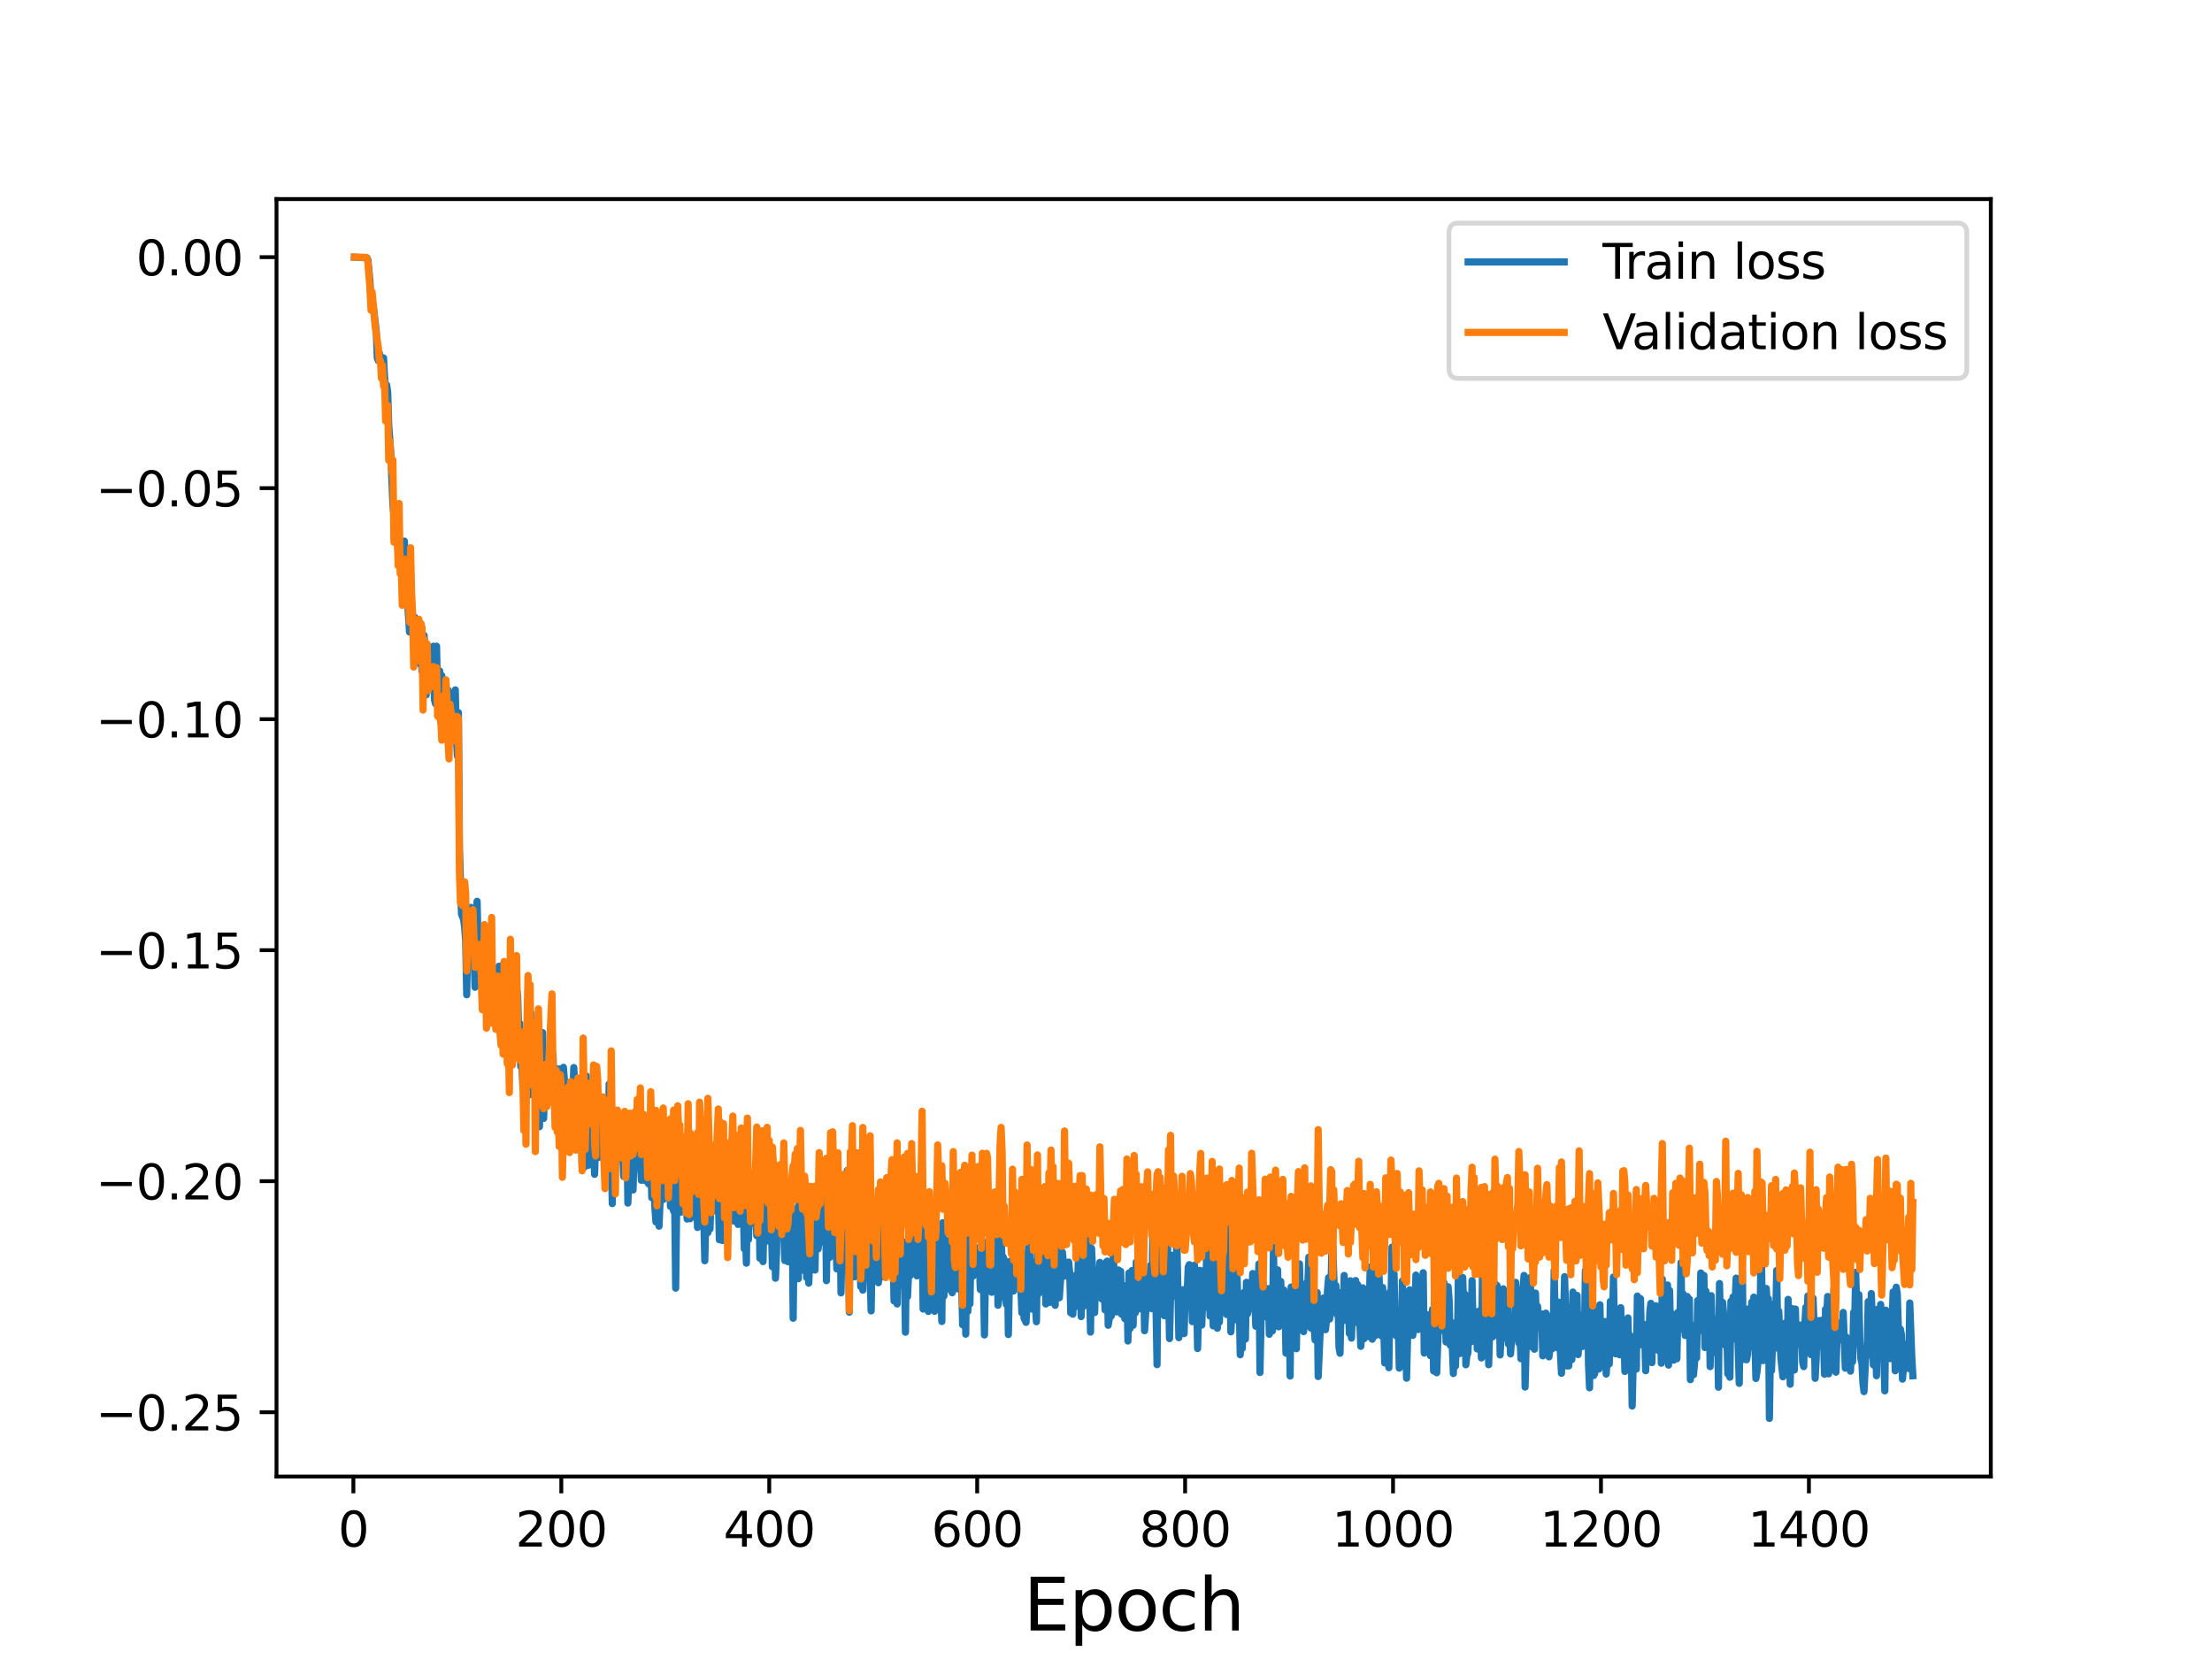 <?xml version="1.0" encoding="utf-8" standalone="no"?>
<!DOCTYPE svg PUBLIC "-//W3C//DTD SVG 1.1//EN"
  "http://www.w3.org/Graphics/SVG/1.1/DTD/svg11.dtd">
<svg height="345.6pt" version="1.1" viewBox="0 0 460.8 345.6" width="460.8pt" xmlns="http://www.w3.org/2000/svg" xmlns:xlink="http://www.w3.org/1999/xlink">
 <defs>
  <style type="text/css">*{stroke-linecap:butt;stroke-linejoin:round;}</style>
 </defs>
 <g id="figure_1">
  <g id="patch_1">
   <path d="M 0 345.6 
L 460.8 345.6 
L 460.8 0 
L 0 0 
z
" style="fill:#ffffff;"/>
  </g>
  <g id="axes_1">
   <g id="patch_2">
    <path d="M 57.6 307.584 
L 414.72 307.584 
L 414.72 41.472 
L 57.6 41.472 
z
" style="fill:#ffffff;"/>
   </g>
   <g id="matplotlib.axis_1">
    <g id="xtick_1">
     <g id="line2d_1">
      <defs>
       <path d="M 0 0 
L 0 3.5 
" id="m53c8a3ad07" style="stroke:#000000;stroke-width:0.8;"/>
      </defs>
      <g>
       <use style="stroke:#000000;stroke-width:0.8;" x="73.616" xlink:href="#m53c8a3ad07" y="307.584"/>
      </g>
     </g>
     <g id="text_1">
      <!-- 0 -->
      <g transform="translate(70.435 322.182)scale(0.1 -0.1)">
       <defs>
        <path d="M 2034 4250 
Q 1547 4250 1301 3770 
Q 1056 3291 1056 2328 
Q 1056 1369 1301 889 
Q 1547 409 2034 409 
Q 2525 409 2770 889 
Q 3016 1369 3016 2328 
Q 3016 3291 2770 3770 
Q 2525 4250 2034 4250 
z
M 2034 4750 
Q 2819 4750 3233 4129 
Q 3647 3509 3647 2328 
Q 3647 1150 3233 529 
Q 2819 -91 2034 -91 
Q 1250 -91 836 529 
Q 422 1150 422 2328 
Q 422 3509 836 4129 
Q 1250 4750 2034 4750 
z
" id="DejaVuSans-30" transform="scale(0.016)"/>
       </defs>
       <use xlink:href="#DejaVuSans-30"/>
      </g>
     </g>
    </g>
    <g id="xtick_2">
     <g id="line2d_2">
      <g>
       <use style="stroke:#000000;stroke-width:0.8;" x="116.932" xlink:href="#m53c8a3ad07" y="307.584"/>
      </g>
     </g>
     <g id="text_2">
      <!-- 200 -->
      <g transform="translate(107.389 322.182)scale(0.1 -0.1)">
       <defs>
        <path d="M 1228 531 
L 3431 531 
L 3431 0 
L 469 0 
L 469 531 
Q 828 903 1448 1529 
Q 2069 2156 2228 2338 
Q 2531 2678 2651 2914 
Q 2772 3150 2772 3378 
Q 2772 3750 2511 3984 
Q 2250 4219 1831 4219 
Q 1534 4219 1204 4116 
Q 875 4013 500 3803 
L 500 4441 
Q 881 4594 1212 4672 
Q 1544 4750 1819 4750 
Q 2544 4750 2975 4387 
Q 3406 4025 3406 3419 
Q 3406 3131 3298 2873 
Q 3191 2616 2906 2266 
Q 2828 2175 2409 1742 
Q 1991 1309 1228 531 
z
" id="DejaVuSans-32" transform="scale(0.016)"/>
       </defs>
       <use xlink:href="#DejaVuSans-32"/>
       <use x="63.623" xlink:href="#DejaVuSans-30"/>
       <use x="127.246" xlink:href="#DejaVuSans-30"/>
      </g>
     </g>
    </g>
    <g id="xtick_3">
     <g id="line2d_3">
      <g>
       <use style="stroke:#000000;stroke-width:0.8;" x="160.248" xlink:href="#m53c8a3ad07" y="307.584"/>
      </g>
     </g>
     <g id="text_3">
      <!-- 400 -->
      <g transform="translate(150.705 322.182)scale(0.1 -0.1)">
       <defs>
        <path d="M 2419 4116 
L 825 1625 
L 2419 1625 
L 2419 4116 
z
M 2253 4666 
L 3047 4666 
L 3047 1625 
L 3713 1625 
L 3713 1100 
L 3047 1100 
L 3047 0 
L 2419 0 
L 2419 1100 
L 313 1100 
L 313 1709 
L 2253 4666 
z
" id="DejaVuSans-34" transform="scale(0.016)"/>
       </defs>
       <use xlink:href="#DejaVuSans-34"/>
       <use x="63.623" xlink:href="#DejaVuSans-30"/>
       <use x="127.246" xlink:href="#DejaVuSans-30"/>
      </g>
     </g>
    </g>
    <g id="xtick_4">
     <g id="line2d_4">
      <g>
       <use style="stroke:#000000;stroke-width:0.8;" x="203.565" xlink:href="#m53c8a3ad07" y="307.584"/>
      </g>
     </g>
     <g id="text_4">
      <!-- 600 -->
      <g transform="translate(194.021 322.182)scale(0.1 -0.1)">
       <defs>
        <path d="M 2113 2584 
Q 1688 2584 1439 2293 
Q 1191 2003 1191 1497 
Q 1191 994 1439 701 
Q 1688 409 2113 409 
Q 2538 409 2786 701 
Q 3034 994 3034 1497 
Q 3034 2003 2786 2293 
Q 2538 2584 2113 2584 
z
M 3366 4563 
L 3366 3988 
Q 3128 4100 2886 4159 
Q 2644 4219 2406 4219 
Q 1781 4219 1451 3797 
Q 1122 3375 1075 2522 
Q 1259 2794 1537 2939 
Q 1816 3084 2150 3084 
Q 2853 3084 3261 2657 
Q 3669 2231 3669 1497 
Q 3669 778 3244 343 
Q 2819 -91 2113 -91 
Q 1303 -91 875 529 
Q 447 1150 447 2328 
Q 447 3434 972 4092 
Q 1497 4750 2381 4750 
Q 2619 4750 2861 4703 
Q 3103 4656 3366 4563 
z
" id="DejaVuSans-36" transform="scale(0.016)"/>
       </defs>
       <use xlink:href="#DejaVuSans-36"/>
       <use x="63.623" xlink:href="#DejaVuSans-30"/>
       <use x="127.246" xlink:href="#DejaVuSans-30"/>
      </g>
     </g>
    </g>
    <g id="xtick_5">
     <g id="line2d_5">
      <g>
       <use style="stroke:#000000;stroke-width:0.8;" x="246.881" xlink:href="#m53c8a3ad07" y="307.584"/>
      </g>
     </g>
     <g id="text_5">
      <!-- 800 -->
      <g transform="translate(237.337 322.182)scale(0.1 -0.1)">
       <defs>
        <path d="M 2034 2216 
Q 1584 2216 1326 1975 
Q 1069 1734 1069 1313 
Q 1069 891 1326 650 
Q 1584 409 2034 409 
Q 2484 409 2743 651 
Q 3003 894 3003 1313 
Q 3003 1734 2745 1975 
Q 2488 2216 2034 2216 
z
M 1403 2484 
Q 997 2584 770 2862 
Q 544 3141 544 3541 
Q 544 4100 942 4425 
Q 1341 4750 2034 4750 
Q 2731 4750 3128 4425 
Q 3525 4100 3525 3541 
Q 3525 3141 3298 2862 
Q 3072 2584 2669 2484 
Q 3125 2378 3379 2068 
Q 3634 1759 3634 1313 
Q 3634 634 3220 271 
Q 2806 -91 2034 -91 
Q 1263 -91 848 271 
Q 434 634 434 1313 
Q 434 1759 690 2068 
Q 947 2378 1403 2484 
z
M 1172 3481 
Q 1172 3119 1398 2916 
Q 1625 2713 2034 2713 
Q 2441 2713 2670 2916 
Q 2900 3119 2900 3481 
Q 2900 3844 2670 4047 
Q 2441 4250 2034 4250 
Q 1625 4250 1398 4047 
Q 1172 3844 1172 3481 
z
" id="DejaVuSans-38" transform="scale(0.016)"/>
       </defs>
       <use xlink:href="#DejaVuSans-38"/>
       <use x="63.623" xlink:href="#DejaVuSans-30"/>
       <use x="127.246" xlink:href="#DejaVuSans-30"/>
      </g>
     </g>
    </g>
    <g id="xtick_6">
     <g id="line2d_6">
      <g>
       <use style="stroke:#000000;stroke-width:0.8;" x="290.197" xlink:href="#m53c8a3ad07" y="307.584"/>
      </g>
     </g>
     <g id="text_6">
      <!-- 1000 -->
      <g transform="translate(277.472 322.182)scale(0.1 -0.1)">
       <defs>
        <path d="M 794 531 
L 1825 531 
L 1825 4091 
L 703 3866 
L 703 4441 
L 1819 4666 
L 2450 4666 
L 2450 531 
L 3481 531 
L 3481 0 
L 794 0 
L 794 531 
z
" id="DejaVuSans-31" transform="scale(0.016)"/>
       </defs>
       <use xlink:href="#DejaVuSans-31"/>
       <use x="63.623" xlink:href="#DejaVuSans-30"/>
       <use x="127.246" xlink:href="#DejaVuSans-30"/>
       <use x="190.869" xlink:href="#DejaVuSans-30"/>
      </g>
     </g>
    </g>
    <g id="xtick_7">
     <g id="line2d_7">
      <g>
       <use style="stroke:#000000;stroke-width:0.8;" x="333.513" xlink:href="#m53c8a3ad07" y="307.584"/>
      </g>
     </g>
     <g id="text_7">
      <!-- 1200 -->
      <g transform="translate(320.788 322.182)scale(0.1 -0.1)">
       <use xlink:href="#DejaVuSans-31"/>
       <use x="63.623" xlink:href="#DejaVuSans-32"/>
       <use x="127.246" xlink:href="#DejaVuSans-30"/>
       <use x="190.869" xlink:href="#DejaVuSans-30"/>
      </g>
     </g>
    </g>
    <g id="xtick_8">
     <g id="line2d_8">
      <g>
       <use style="stroke:#000000;stroke-width:0.8;" x="376.829" xlink:href="#m53c8a3ad07" y="307.584"/>
      </g>
     </g>
     <g id="text_8">
      <!-- 1400 -->
      <g transform="translate(364.104 322.182)scale(0.1 -0.1)">
       <use xlink:href="#DejaVuSans-31"/>
       <use x="63.623" xlink:href="#DejaVuSans-34"/>
       <use x="127.246" xlink:href="#DejaVuSans-30"/>
       <use x="190.869" xlink:href="#DejaVuSans-30"/>
      </g>
     </g>
    </g>
    <g id="text_9">
     <!-- Epoch -->
     <g transform="translate(213.194 339.66)scale(0.15 -0.15)">
      <defs>
       <path d="M 628 4666 
L 3578 4666 
L 3578 4134 
L 1259 4134 
L 1259 2753 
L 3481 2753 
L 3481 2222 
L 1259 2222 
L 1259 531 
L 3634 531 
L 3634 0 
L 628 0 
L 628 4666 
z
" id="DejaVuSans-45" transform="scale(0.016)"/>
       <path d="M 1159 525 
L 1159 -1331 
L 581 -1331 
L 581 3500 
L 1159 3500 
L 1159 2969 
Q 1341 3281 1617 3432 
Q 1894 3584 2278 3584 
Q 2916 3584 3314 3078 
Q 3713 2572 3713 1747 
Q 3713 922 3314 415 
Q 2916 -91 2278 -91 
Q 1894 -91 1617 61 
Q 1341 213 1159 525 
z
M 3116 1747 
Q 3116 2381 2855 2742 
Q 2594 3103 2138 3103 
Q 1681 3103 1420 2742 
Q 1159 2381 1159 1747 
Q 1159 1113 1420 752 
Q 1681 391 2138 391 
Q 2594 391 2855 752 
Q 3116 1113 3116 1747 
z
" id="DejaVuSans-70" transform="scale(0.016)"/>
       <path d="M 1959 3097 
Q 1497 3097 1228 2736 
Q 959 2375 959 1747 
Q 959 1119 1226 758 
Q 1494 397 1959 397 
Q 2419 397 2687 759 
Q 2956 1122 2956 1747 
Q 2956 2369 2687 2733 
Q 2419 3097 1959 3097 
z
M 1959 3584 
Q 2709 3584 3137 3096 
Q 3566 2609 3566 1747 
Q 3566 888 3137 398 
Q 2709 -91 1959 -91 
Q 1206 -91 779 398 
Q 353 888 353 1747 
Q 353 2609 779 3096 
Q 1206 3584 1959 3584 
z
" id="DejaVuSans-6f" transform="scale(0.016)"/>
       <path d="M 3122 3366 
L 3122 2828 
Q 2878 2963 2633 3030 
Q 2388 3097 2138 3097 
Q 1578 3097 1268 2742 
Q 959 2388 959 1747 
Q 959 1106 1268 751 
Q 1578 397 2138 397 
Q 2388 397 2633 464 
Q 2878 531 3122 666 
L 3122 134 
Q 2881 22 2623 -34 
Q 2366 -91 2075 -91 
Q 1284 -91 818 406 
Q 353 903 353 1747 
Q 353 2603 823 3093 
Q 1294 3584 2113 3584 
Q 2378 3584 2631 3529 
Q 2884 3475 3122 3366 
z
" id="DejaVuSans-63" transform="scale(0.016)"/>
       <path d="M 3513 2113 
L 3513 0 
L 2938 0 
L 2938 2094 
Q 2938 2591 2744 2837 
Q 2550 3084 2163 3084 
Q 1697 3084 1428 2787 
Q 1159 2491 1159 1978 
L 1159 0 
L 581 0 
L 581 4863 
L 1159 4863 
L 1159 2956 
Q 1366 3272 1645 3428 
Q 1925 3584 2291 3584 
Q 2894 3584 3203 3211 
Q 3513 2838 3513 2113 
z
" id="DejaVuSans-68" transform="scale(0.016)"/>
      </defs>
      <use xlink:href="#DejaVuSans-45"/>
      <use x="63.184" xlink:href="#DejaVuSans-70"/>
      <use x="126.66" xlink:href="#DejaVuSans-6f"/>
      <use x="187.842" xlink:href="#DejaVuSans-63"/>
      <use x="242.822" xlink:href="#DejaVuSans-68"/>
     </g>
    </g>
   </g>
   <g id="matplotlib.axis_2">
    <g id="ytick_1">
     <g id="line2d_9">
      <defs>
       <path d="M 0 0 
L -3.5 0 
" id="m292d4c1151" style="stroke:#000000;stroke-width:0.8;"/>
      </defs>
      <g>
       <use style="stroke:#000000;stroke-width:0.8;" x="57.6" xlink:href="#m292d4c1151" y="294.189"/>
      </g>
     </g>
     <g id="text_10">
      <!-- −0.25 -->
      <g transform="translate(19.955 297.988)scale(0.1 -0.1)">
       <defs>
        <path d="M 678 2272 
L 4684 2272 
L 4684 1741 
L 678 1741 
L 678 2272 
z
" id="DejaVuSans-2212" transform="scale(0.016)"/>
        <path d="M 684 794 
L 1344 794 
L 1344 0 
L 684 0 
L 684 794 
z
" id="DejaVuSans-2e" transform="scale(0.016)"/>
        <path d="M 691 4666 
L 3169 4666 
L 3169 4134 
L 1269 4134 
L 1269 2991 
Q 1406 3038 1543 3061 
Q 1681 3084 1819 3084 
Q 2600 3084 3056 2656 
Q 3513 2228 3513 1497 
Q 3513 744 3044 326 
Q 2575 -91 1722 -91 
Q 1428 -91 1123 -41 
Q 819 9 494 109 
L 494 744 
Q 775 591 1075 516 
Q 1375 441 1709 441 
Q 2250 441 2565 725 
Q 2881 1009 2881 1497 
Q 2881 1984 2565 2268 
Q 2250 2553 1709 2553 
Q 1456 2553 1204 2497 
Q 953 2441 691 2322 
L 691 4666 
z
" id="DejaVuSans-35" transform="scale(0.016)"/>
       </defs>
       <use xlink:href="#DejaVuSans-2212"/>
       <use x="83.789" xlink:href="#DejaVuSans-30"/>
       <use x="147.412" xlink:href="#DejaVuSans-2e"/>
       <use x="179.199" xlink:href="#DejaVuSans-32"/>
       <use x="242.822" xlink:href="#DejaVuSans-35"/>
      </g>
     </g>
    </g>
    <g id="ytick_2">
     <g id="line2d_10">
      <g>
       <use style="stroke:#000000;stroke-width:0.8;" x="57.6" xlink:href="#m292d4c1151" y="246.065"/>
      </g>
     </g>
     <g id="text_11">
      <!-- −0.20 -->
      <g transform="translate(19.955 249.864)scale(0.1 -0.1)">
       <use xlink:href="#DejaVuSans-2212"/>
       <use x="83.789" xlink:href="#DejaVuSans-30"/>
       <use x="147.412" xlink:href="#DejaVuSans-2e"/>
       <use x="179.199" xlink:href="#DejaVuSans-32"/>
       <use x="242.822" xlink:href="#DejaVuSans-30"/>
      </g>
     </g>
    </g>
    <g id="ytick_3">
     <g id="line2d_11">
      <g>
       <use style="stroke:#000000;stroke-width:0.8;" x="57.6" xlink:href="#m292d4c1151" y="197.941"/>
      </g>
     </g>
     <g id="text_12">
      <!-- −0.15 -->
      <g transform="translate(19.955 201.74)scale(0.1 -0.1)">
       <use xlink:href="#DejaVuSans-2212"/>
       <use x="83.789" xlink:href="#DejaVuSans-30"/>
       <use x="147.412" xlink:href="#DejaVuSans-2e"/>
       <use x="179.199" xlink:href="#DejaVuSans-31"/>
       <use x="242.822" xlink:href="#DejaVuSans-35"/>
      </g>
     </g>
    </g>
    <g id="ytick_4">
     <g id="line2d_12">
      <g>
       <use style="stroke:#000000;stroke-width:0.8;" x="57.6" xlink:href="#m292d4c1151" y="149.817"/>
      </g>
     </g>
     <g id="text_13">
      <!-- −0.10 -->
      <g transform="translate(19.955 153.617)scale(0.1 -0.1)">
       <use xlink:href="#DejaVuSans-2212"/>
       <use x="83.789" xlink:href="#DejaVuSans-30"/>
       <use x="147.412" xlink:href="#DejaVuSans-2e"/>
       <use x="179.199" xlink:href="#DejaVuSans-31"/>
       <use x="242.822" xlink:href="#DejaVuSans-30"/>
      </g>
     </g>
    </g>
    <g id="ytick_5">
     <g id="line2d_13">
      <g>
       <use style="stroke:#000000;stroke-width:0.8;" x="57.6" xlink:href="#m292d4c1151" y="101.693"/>
      </g>
     </g>
     <g id="text_14">
      <!-- −0.05 -->
      <g transform="translate(19.955 105.493)scale(0.1 -0.1)">
       <use xlink:href="#DejaVuSans-2212"/>
       <use x="83.789" xlink:href="#DejaVuSans-30"/>
       <use x="147.412" xlink:href="#DejaVuSans-2e"/>
       <use x="179.199" xlink:href="#DejaVuSans-30"/>
       <use x="242.822" xlink:href="#DejaVuSans-35"/>
      </g>
     </g>
    </g>
    <g id="ytick_6">
     <g id="line2d_14">
      <g>
       <use style="stroke:#000000;stroke-width:0.8;" x="57.6" xlink:href="#m292d4c1151" y="53.57"/>
      </g>
     </g>
     <g id="text_15">
      <!-- 0.00 -->
      <g transform="translate(28.334 57.369)scale(0.1 -0.1)">
       <use xlink:href="#DejaVuSans-30"/>
       <use x="63.623" xlink:href="#DejaVuSans-2e"/>
       <use x="95.41" xlink:href="#DejaVuSans-30"/>
       <use x="159.033" xlink:href="#DejaVuSans-30"/>
      </g>
     </g>
    </g>
   </g>
   <g id="line2d_15">
    <path clip-path="url(#p9532f9e106)" d="M 73.833 53.568 
L 76.432 53.693 
L 76.648 54.178 
L 77.081 58.768 
L 77.298 63.039 
L 77.515 63.759 
L 77.731 63.462 
L 78.381 69.055 
L 78.598 74.577 
L 78.814 75.145 
L 79.031 73.543 
L 79.464 76.021 
L 79.68 77.464 
L 79.897 74.555 
L 80.114 78.685 
L 80.33 80.684 
L 80.547 80.184 
L 80.763 81.669 
L 80.98 88.558 
L 81.413 94.508 
L 81.846 105.066 
L 82.063 107.402 
L 82.279 104.916 
L 82.713 109.59 
L 82.929 114.694 
L 83.146 116.442 
L 83.362 113.973 
L 83.795 120.017 
L 84.012 119.531 
L 84.229 112.714 
L 84.445 116.123 
L 84.662 122.188 
L 84.878 124.997 
L 85.312 131.669 
L 85.528 122.79 
L 85.745 129.062 
L 85.961 130.289 
L 86.178 129.772 
L 86.394 128.573 
L 87.261 138.201 
L 87.477 131.087 
L 87.694 130.593 
L 87.91 139.83 
L 88.127 138.106 
L 88.344 132.34 
L 88.56 134.918 
L 88.777 144.777 
L 89.21 138.199 
L 89.427 140.916 
L 89.643 137.522 
L 89.86 142.02 
L 90.076 143.135 
L 90.293 134.621 
L 90.509 145.749 
L 90.726 146.61 
L 90.943 134.613 
L 91.159 144.902 
L 91.376 141.32 
L 91.592 139.765 
L 91.809 150.485 
L 92.026 140.72 
L 92.242 152.28 
L 92.459 144.286 
L 92.675 149.777 
L 92.892 145.93 
L 93.108 146.905 
L 93.325 143.743 
L 93.542 147.214 
L 93.758 145.067 
L 93.975 153.777 
L 94.841 143.713 
L 95.058 153.203 
L 95.274 157.504 
L 95.491 148.448 
L 95.707 176.687 
L 96.141 190.434 
L 96.574 191.505 
L 96.79 193.171 
L 97.007 195.943 
L 97.223 207.234 
L 97.44 194.836 
L 97.657 191.36 
L 97.873 200.204 
L 98.09 189.028 
L 98.306 194.57 
L 98.523 190.928 
L 98.956 205.66 
L 99.173 191.198 
L 99.389 187.757 
L 99.606 197.603 
L 99.822 193.274 
L 100.039 199.953 
L 100.256 194.921 
L 100.472 209.872 
L 100.689 195.733 
L 100.905 205.229 
L 101.122 195.351 
L 101.338 203.121 
L 101.555 204.304 
L 101.772 199.372 
L 101.988 203.693 
L 102.205 201.492 
L 102.421 204.299 
L 102.638 202.576 
L 102.855 211.939 
L 103.504 205.467 
L 103.721 211.212 
L 103.937 201.278 
L 104.154 208.162 
L 104.371 205.665 
L 104.587 213.303 
L 105.02 200.465 
L 105.237 219.411 
L 105.454 206.722 
L 105.67 214.745 
L 105.887 212.248 
L 106.103 222.246 
L 106.536 211.771 
L 106.753 215.525 
L 106.97 211.698 
L 107.403 215.144 
L 107.619 205.947 
L 107.836 207.499 
L 108.052 215.189 
L 108.269 213.205 
L 108.486 222.192 
L 108.702 221.571 
L 108.919 226.097 
L 109.135 218.171 
L 109.352 227.641 
L 109.569 221.581 
L 109.785 224.446 
L 110.002 223.896 
L 110.218 224.805 
L 110.435 228.034 
L 110.651 211.068 
L 110.868 220.284 
L 111.085 222.393 
L 111.301 221.051 
L 111.734 220.943 
L 111.951 232.709 
L 112.168 222.234 
L 112.384 234.709 
L 112.601 221.796 
L 112.817 220.478 
L 113.034 215.109 
L 113.25 232.989 
L 113.467 225.471 
L 113.684 224.393 
L 113.9 220.086 
L 114.117 228.224 
L 114.333 226.679 
L 114.55 229.158 
L 114.766 223.791 
L 114.983 225.967 
L 115.2 219.692 
L 115.416 226.003 
L 115.633 222.508 
L 115.849 229.427 
L 116.066 227.187 
L 116.283 223.504 
L 116.499 222.687 
L 116.932 238.687 
L 117.149 234.96 
L 117.365 222.343 
L 117.582 225.037 
L 118.015 238.241 
L 118.232 231.927 
L 118.448 233.246 
L 118.665 227.191 
L 118.882 234.777 
L 119.098 234.584 
L 119.531 222.395 
L 119.748 226.313 
L 119.964 225.27 
L 120.181 235.714 
L 120.398 236.939 
L 120.614 236.14 
L 120.831 233.906 
L 121.047 233.296 
L 121.264 242.973 
L 121.48 231.025 
L 121.697 243.164 
L 122.13 224.121 
L 122.347 228.64 
L 122.563 242.749 
L 122.78 229.645 
L 122.997 236.578 
L 123.213 236.038 
L 123.43 232.441 
L 123.863 244.629 
L 124.079 238.053 
L 124.296 236.716 
L 124.513 232.015 
L 124.729 241.114 
L 124.946 238.117 
L 125.162 239.334 
L 125.379 237.282 
L 125.596 231.217 
L 125.812 231.703 
L 126.029 240.006 
L 126.245 237.239 
L 126.462 237.427 
L 126.678 240.413 
L 126.895 225.831 
L 127.328 238.608 
L 127.545 250.736 
L 127.761 234.935 
L 127.978 240.848 
L 128.194 242.442 
L 128.411 241.459 
L 128.628 236.629 
L 128.844 239.785 
L 129.061 238.698 
L 129.277 238.378 
L 129.711 239.652 
L 129.927 245.078 
L 130.144 242.765 
L 130.577 232.801 
L 130.793 250.627 
L 131.227 239.463 
L 131.443 232.758 
L 131.66 233.986 
L 131.876 247.905 
L 132.093 239.814 
L 132.31 240.934 
L 132.526 234.479 
L 132.743 240.307 
L 132.959 237.039 
L 133.176 238.117 
L 133.609 245.876 
L 133.826 241.304 
L 134.042 241.972 
L 134.259 243.281 
L 134.475 245.974 
L 134.692 241.742 
L 135.125 246.626 
L 135.342 238.994 
L 135.558 241.685 
L 135.775 249.501 
L 136.208 245.387 
L 136.425 251.607 
L 136.641 254.558 
L 136.858 248.018 
L 137.074 236.62 
L 137.291 255.439 
L 137.941 239.487 
L 138.157 249.886 
L 138.374 241.927 
L 138.59 239.667 
L 138.807 245.145 
L 139.024 239.039 
L 139.24 249.197 
L 139.457 243.936 
L 139.673 251.331 
L 139.89 242.736 
L 140.106 250.728 
L 140.323 252.305 
L 140.54 249.416 
L 140.756 268.345 
L 141.189 232.327 
L 141.623 252.414 
L 141.839 252.519 
L 142.056 238.939 
L 142.272 239.847 
L 142.489 251.538 
L 142.705 244.163 
L 143.139 253.945 
L 143.355 235.538 
L 143.572 241.579 
L 143.788 253.881 
L 144.005 244.437 
L 144.221 252.285 
L 144.438 243.709 
L 144.655 249.668 
L 144.871 252.131 
L 145.088 248.45 
L 145.304 255.705 
L 145.521 244.85 
L 145.738 250.492 
L 145.954 242.577 
L 146.171 247.703 
L 146.387 247.591 
L 146.604 253.249 
L 146.82 262.638 
L 147.254 245.314 
L 147.47 256.775 
L 147.687 238.992 
L 147.903 256.02 
L 148.337 243.212 
L 148.553 251.124 
L 148.77 252.252 
L 148.986 248.587 
L 149.203 247.399 
L 149.419 245.542 
L 149.636 249.093 
L 149.853 258.258 
L 150.069 254.714 
L 150.286 253.581 
L 150.502 258.429 
L 150.935 244.582 
L 151.369 256.548 
L 151.585 247.365 
L 151.802 245.361 
L 152.235 253.169 
L 152.452 251.069 
L 152.885 254.38 
L 153.101 249.189 
L 153.318 252.016 
L 153.534 244.071 
L 153.751 255.069 
L 153.968 250.22 
L 154.184 251.05 
L 154.401 250.199 
L 154.617 247.32 
L 154.834 251.503 
L 155.051 260.166 
L 155.267 255.701 
L 155.484 263.142 
L 155.7 247.266 
L 155.917 258.236 
L 156.133 251.989 
L 156.35 252.027 
L 156.567 248.432 
L 156.783 254.433 
L 157 248.559 
L 157.216 254.933 
L 157.433 252.012 
L 157.649 257.42 
L 157.866 257.346 
L 158.083 247.485 
L 158.299 262.122 
L 158.516 243.077 
L 158.732 248.243 
L 158.949 262.82 
L 159.166 252.716 
L 159.382 253.732 
L 159.599 248.169 
L 160.032 258.529 
L 160.248 247.597 
L 160.682 254.782 
L 160.898 263.905 
L 161.115 256.276 
L 161.331 257.945 
L 161.548 266.277 
L 161.765 261.14 
L 161.981 246.843 
L 162.198 252.612 
L 162.414 254.257 
L 162.631 249.559 
L 162.847 255.231 
L 163.064 251.237 
L 163.497 262.596 
L 163.714 253.764 
L 164.147 262.835 
L 164.363 260.924 
L 164.58 253.703 
L 164.797 255.407 
L 165.013 251.448 
L 165.23 274.619 
L 165.446 256.367 
L 165.663 259.921 
L 165.88 256.693 
L 166.096 259.569 
L 166.313 266.379 
L 166.529 246.034 
L 166.746 261.294 
L 166.962 259.638 
L 167.179 264.586 
L 167.396 261.111 
L 167.829 250.374 
L 168.045 266.152 
L 168.262 261.322 
L 168.479 267.301 
L 168.695 261.884 
L 168.912 249.357 
L 169.128 264.536 
L 169.345 262.326 
L 169.561 257.696 
L 169.778 264.579 
L 169.995 253.975 
L 170.428 260.171 
L 170.644 257.933 
L 170.861 252.058 
L 171.077 257.006 
L 171.294 251.986 
L 171.511 258.732 
L 171.727 254.615 
L 171.944 248.022 
L 172.16 266.79 
L 172.377 252.492 
L 172.594 248.897 
L 172.81 261.957 
L 173.027 252.131 
L 173.243 258.317 
L 173.46 259.172 
L 173.676 257.577 
L 173.893 259.323 
L 174.11 257.014 
L 174.326 264.343 
L 174.543 251.95 
L 174.759 259.418 
L 174.976 249.781 
L 175.193 269.336 
L 175.409 258.476 
L 175.626 254.599 
L 176.059 258.831 
L 176.275 259.27 
L 176.492 243.802 
L 176.925 273.353 
L 177.142 250.35 
L 177.358 251.031 
L 177.791 261.533 
L 178.008 265.99 
L 178.441 260.157 
L 178.658 258.51 
L 178.874 252.482 
L 179.308 268.018 
L 179.524 264.533 
L 179.741 268.76 
L 179.957 258.204 
L 180.174 265.157 
L 180.39 264.154 
L 180.607 266.14 
L 180.824 256.678 
L 181.257 265.756 
L 181.473 273.087 
L 181.69 260.699 
L 181.907 258.976 
L 182.123 260.647 
L 182.34 258.282 
L 182.556 253.9 
L 182.773 266.334 
L 182.989 267.217 
L 183.423 259.485 
L 183.639 259.614 
L 183.856 266.009 
L 184.072 249.862 
L 184.289 254.6 
L 184.505 254.101 
L 184.722 262.715 
L 184.939 265.502 
L 185.155 251.873 
L 185.372 264.373 
L 185.588 264.588 
L 185.805 253.918 
L 186.022 258.437 
L 186.238 271.004 
L 186.455 258.578 
L 186.671 262.696 
L 186.888 271.647 
L 187.104 256.739 
L 187.321 262.154 
L 187.538 254.056 
L 187.754 261.238 
L 187.971 263.395 
L 188.187 267.971 
L 188.404 264.973 
L 188.621 277.524 
L 188.837 258.662 
L 189.054 270.112 
L 189.27 265.076 
L 189.487 265.878 
L 189.703 265.521 
L 189.92 242.357 
L 190.137 263.448 
L 190.57 254.493 
L 190.786 258.556 
L 191.003 265.779 
L 191.436 255.274 
L 191.653 255.52 
L 192.086 257.069 
L 192.302 272.702 
L 192.519 266.538 
L 192.736 266.723 
L 192.952 270.414 
L 193.169 258.028 
L 193.385 273.199 
L 193.602 262.023 
L 193.818 257.218 
L 194.035 264.768 
L 194.252 261.044 
L 194.468 254.96 
L 194.685 273.168 
L 194.901 257.059 
L 195.118 268.334 
L 195.335 258.03 
L 195.551 266.589 
L 195.768 264.238 
L 196.201 275.294 
L 196.417 254.697 
L 196.634 270.013 
L 196.851 264.286 
L 197.067 267.021 
L 197.284 266.169 
L 197.5 259.556 
L 197.717 268.576 
L 197.933 258.087 
L 198.367 269.307 
L 198.583 262.214 
L 198.8 265.821 
L 199.016 265.689 
L 199.233 260.822 
L 199.45 268.489 
L 199.666 261.022 
L 199.883 261.1 
L 200.099 261.922 
L 200.316 266.819 
L 200.532 275.984 
L 200.966 250.913 
L 201.182 277.93 
L 201.399 257.436 
L 201.615 273.199 
L 201.832 263.724 
L 202.049 271.626 
L 202.265 260.901 
L 202.482 260.946 
L 202.698 265.818 
L 202.915 264.197 
L 203.131 260.322 
L 203.348 262.651 
L 203.565 259.935 
L 203.781 260.21 
L 203.998 262.392 
L 204.214 268.63 
L 204.431 262.184 
L 204.648 261.075 
L 204.864 266.69 
L 205.081 278.096 
L 205.297 264.632 
L 205.514 264.128 
L 205.73 258.716 
L 205.947 258.434 
L 206.164 259.8 
L 206.38 268.195 
L 206.597 269.21 
L 206.813 264.687 
L 207.03 268.363 
L 207.246 265.874 
L 207.463 255.868 
L 207.68 253.167 
L 207.896 271.917 
L 208.329 269.022 
L 208.546 256.213 
L 208.763 264.006 
L 208.979 261.846 
L 209.196 262.476 
L 209.412 265.105 
L 209.629 271.713 
L 209.845 262.833 
L 210.062 278.006 
L 210.279 266.653 
L 210.495 262.76 
L 210.712 265.378 
L 210.928 262.331 
L 211.145 268.942 
L 211.362 256.469 
L 211.578 259.701 
L 211.795 261.131 
L 212.011 259.093 
L 212.228 263.288 
L 212.444 263.037 
L 212.878 273.476 
L 213.094 261.235 
L 213.311 274.542 
L 213.744 275.475 
L 213.96 271.725 
L 214.394 254.255 
L 214.61 266.011 
L 214.827 264.312 
L 215.043 272.711 
L 215.26 262.932 
L 215.477 268.849 
L 215.91 275.344 
L 216.126 260.121 
L 216.343 269.503 
L 216.559 267.438 
L 216.776 262.891 
L 216.993 265.058 
L 217.209 261.276 
L 217.426 264.143 
L 217.642 261.677 
L 217.859 271.638 
L 218.292 263.511 
L 218.509 264.823 
L 218.725 271.302 
L 218.942 269.746 
L 219.158 259.996 
L 219.375 259.456 
L 219.592 251.232 
L 219.808 271.92 
L 220.025 258.77 
L 220.241 267.011 
L 220.458 259.842 
L 220.674 270.353 
L 221.108 264.118 
L 221.324 260.871 
L 221.757 265.838 
L 221.974 263.93 
L 222.191 265.485 
L 222.407 263.319 
L 222.624 262.908 
L 222.84 265.158 
L 223.057 273.489 
L 223.273 270.555 
L 223.49 273.772 
L 223.707 267.339 
L 223.923 272.232 
L 224.14 265.627 
L 224.356 266.508 
L 224.573 264.992 
L 224.79 255.872 
L 225.223 274.27 
L 225.439 263.153 
L 225.656 272.205 
L 226.089 268.111 
L 226.306 269.28 
L 226.522 260.143 
L 226.739 257.182 
L 227.172 277.495 
L 227.388 260.05 
L 228.038 273.44 
L 228.255 264.805 
L 228.471 267.442 
L 228.688 265.06 
L 228.905 268.747 
L 229.121 262.978 
L 229.338 270.318 
L 229.554 270.62 
L 229.771 267.341 
L 229.987 267.67 
L 230.204 272.892 
L 230.421 263.009 
L 230.637 262.714 
L 230.854 276.079 
L 231.07 274.834 
L 231.287 270.561 
L 231.504 274.157 
L 231.937 261.16 
L 232.153 267.838 
L 232.37 269.826 
L 232.586 273.303 
L 232.803 271.124 
L 233.02 264.559 
L 233.236 270.489 
L 233.453 264.838 
L 233.669 273.797 
L 233.886 267.942 
L 234.102 270.203 
L 234.319 274.709 
L 234.536 269.708 
L 234.752 267.728 
L 234.969 279.355 
L 235.185 265.186 
L 235.402 276.786 
L 235.619 266.106 
L 235.835 264.663 
L 236.052 276.084 
L 236.268 264.812 
L 236.485 273.516 
L 236.701 262.909 
L 237.135 272.718 
L 237.351 267.923 
L 237.568 271.999 
L 238.001 261.01 
L 238.218 265.29 
L 238.434 277.214 
L 238.651 273.903 
L 238.867 268.449 
L 239.084 268.969 
L 239.3 265.632 
L 239.517 272.421 
L 239.734 263.565 
L 239.95 272.64 
L 240.167 255.839 
L 240.383 272.667 
L 240.6 269.001 
L 240.816 272.068 
L 241.033 284.283 
L 241.25 257.99 
L 241.466 272.463 
L 241.683 265.351 
L 241.899 263.831 
L 242.116 269.998 
L 242.333 272.775 
L 242.549 274.094 
L 242.766 264.793 
L 242.982 268.614 
L 243.199 258.71 
L 243.632 278.857 
L 244.065 261.513 
L 244.282 269.659 
L 244.498 269.31 
L 244.715 270.002 
L 244.932 269.464 
L 245.148 257.617 
L 245.581 278.665 
L 245.798 271.898 
L 246.014 271.907 
L 246.231 273.54 
L 246.448 268.669 
L 246.664 277.816 
L 246.881 270.813 
L 247.097 269.058 
L 247.314 269.378 
L 247.53 263.94 
L 247.747 263.453 
L 247.964 271.282 
L 248.18 267.548 
L 248.397 275.333 
L 248.83 263.56 
L 249.047 274.232 
L 249.263 268.616 
L 249.48 280.929 
L 249.913 264.636 
L 250.129 265.432 
L 250.346 276.036 
L 250.563 270.437 
L 250.779 272.48 
L 250.996 264.513 
L 251.212 271.219 
L 251.429 255.281 
L 251.646 265.141 
L 251.862 264.978 
L 252.079 274.158 
L 252.295 271.439 
L 252.512 258.729 
L 252.728 276.207 
L 252.945 267.307 
L 253.595 276.697 
L 253.811 260.185 
L 254.028 275.415 
L 254.244 267.214 
L 254.461 271.514 
L 254.678 270.584 
L 254.894 263.014 
L 255.111 268.367 
L 255.327 260.384 
L 255.544 273.846 
L 255.761 255.249 
L 255.977 266.164 
L 256.194 259.666 
L 256.41 277.455 
L 256.627 273.794 
L 256.843 272.929 
L 257.06 264.833 
L 257.277 265.165 
L 257.493 274.94 
L 257.71 266.166 
L 257.926 273.01 
L 258.143 270.483 
L 258.36 282.225 
L 258.576 276.827 
L 258.793 280.884 
L 259.009 272.321 
L 259.226 269.169 
L 259.442 278.961 
L 259.659 267.12 
L 259.876 273.692 
L 260.092 272.457 
L 260.309 269.914 
L 260.525 271.043 
L 260.742 271.225 
L 260.958 265.299 
L 261.175 272.221 
L 261.392 270.656 
L 261.608 276.282 
L 261.825 274.578 
L 262.258 263.299 
L 262.475 285.915 
L 262.908 264.963 
L 263.774 274.328 
L 263.991 269.901 
L 264.207 268.441 
L 264.424 277.954 
L 264.64 274.404 
L 265.074 277.251 
L 265.29 259.778 
L 265.507 274.836 
L 265.723 274.19 
L 265.94 271.27 
L 266.156 264.531 
L 266.373 276.4 
L 266.59 269.233 
L 266.806 266.948 
L 267.023 273.812 
L 267.239 274.63 
L 267.456 268.74 
L 267.672 270.628 
L 267.889 281.892 
L 268.106 275.274 
L 268.322 276.15 
L 268.539 271.33 
L 268.755 286.655 
L 268.972 268.107 
L 269.189 274.608 
L 269.622 280.43 
L 269.838 267.494 
L 270.055 280.966 
L 270.271 269.893 
L 270.488 269.482 
L 270.705 263.286 
L 270.921 272.023 
L 271.138 270.413 
L 271.354 276.935 
L 271.571 277.403 
L 271.788 273.663 
L 272.004 267.419 
L 272.221 273.392 
L 272.654 261.898 
L 272.87 272.745 
L 273.087 276.666 
L 273.304 267.295 
L 273.52 263.903 
L 273.737 276.367 
L 273.953 279.144 
L 274.387 269.259 
L 274.603 286.76 
L 275.036 276.837 
L 275.253 273.089 
L 275.469 276.329 
L 275.686 270.407 
L 275.903 270.692 
L 276.119 277.005 
L 276.336 275.025 
L 276.552 268.703 
L 276.769 266.168 
L 276.985 274.785 
L 277.202 271.629 
L 277.419 261.693 
L 277.635 259.462 
L 278.068 271.825 
L 278.285 267.793 
L 278.502 273.819 
L 278.718 269.659 
L 278.935 280.663 
L 279.151 281.913 
L 279.368 272.14 
L 279.584 269.123 
L 279.801 275.132 
L 280.018 265.7 
L 280.234 270.969 
L 280.451 273.275 
L 280.667 267.699 
L 280.884 271.214 
L 281.101 277.799 
L 281.317 266.807 
L 281.534 278.756 
L 281.75 272.905 
L 281.967 270.211 
L 282.183 275.555 
L 282.4 266.767 
L 282.617 267.815 
L 282.833 267.617 
L 283.05 270.005 
L 283.483 280.468 
L 283.699 276.659 
L 283.916 268.281 
L 284.133 278.901 
L 284.349 278.113 
L 284.566 269.019 
L 284.782 276.859 
L 284.999 278.438 
L 285.216 273.739 
L 285.432 263.953 
L 285.865 278.988 
L 286.082 276.679 
L 286.298 265.646 
L 286.515 278.251 
L 286.732 262.2 
L 286.948 266.96 
L 287.165 263.187 
L 287.815 278.323 
L 288.031 268.196 
L 288.464 283.935 
L 288.681 283.229 
L 288.897 270.526 
L 289.331 284.919 
L 289.547 269.129 
L 289.764 271.187 
L 289.98 259.802 
L 290.197 265.271 
L 290.413 265.399 
L 290.63 277.23 
L 290.847 278.263 
L 291.063 276.477 
L 291.28 276.089 
L 291.496 285.002 
L 291.713 274.104 
L 291.93 278.071 
L 292.146 266.834 
L 292.363 280.701 
L 292.579 270.733 
L 292.796 275.417 
L 293.012 287.108 
L 293.446 269.557 
L 293.662 268.679 
L 293.879 274.55 
L 294.095 275.41 
L 294.312 278.18 
L 294.745 272.975 
L 294.962 265.617 
L 295.178 275.448 
L 295.395 276.97 
L 295.828 270.918 
L 296.045 269.63 
L 296.261 274.99 
L 296.478 265.132 
L 296.694 281.874 
L 296.911 276.168 
L 297.344 279.176 
L 297.777 273.824 
L 297.994 282.427 
L 298.427 272.754 
L 298.644 285.603 
L 298.86 263.2 
L 299.077 267.018 
L 299.293 285.971 
L 299.943 267.188 
L 300.376 277.118 
L 300.809 267.188 
L 301.026 271.706 
L 301.243 279.565 
L 301.459 268.033 
L 301.676 268.063 
L 301.892 270.971 
L 302.109 280.24 
L 302.325 278.767 
L 302.542 280.563 
L 302.759 286.132 
L 302.975 275.613 
L 303.192 284.614 
L 303.408 278.604 
L 303.625 279.13 
L 303.841 262.929 
L 304.058 281.979 
L 304.491 276.551 
L 304.708 266.115 
L 304.924 272.762 
L 305.141 269.569 
L 305.358 284.306 
L 305.574 282.445 
L 305.791 281.863 
L 306.007 275.889 
L 306.44 279.529 
L 306.657 266.767 
L 306.874 276.835 
L 307.09 274.042 
L 307.307 273.782 
L 307.523 273.276 
L 307.74 281.016 
L 307.957 273.962 
L 308.173 273.069 
L 308.39 275.96 
L 308.606 282.891 
L 308.823 265.575 
L 309.039 273.561 
L 309.256 275.118 
L 309.473 277.719 
L 309.689 275.109 
L 309.906 268.17 
L 310.122 284.295 
L 310.555 269.283 
L 310.772 277.004 
L 310.989 278.476 
L 311.205 267.361 
L 311.422 267.374 
L 311.638 270.989 
L 311.855 267.78 
L 312.072 271.86 
L 312.288 269.465 
L 312.505 282.26 
L 313.154 268.483 
L 313.371 273.565 
L 313.588 272.762 
L 313.804 278.866 
L 314.021 270.228 
L 314.237 279.995 
L 314.454 275.836 
L 314.671 282.049 
L 315.104 276.105 
L 315.32 278.669 
L 315.537 276.45 
L 315.753 267.144 
L 316.403 279.808 
L 316.62 277.508 
L 316.836 283.047 
L 317.053 271.864 
L 317.486 265.695 
L 317.703 288.95 
L 318.136 272.39 
L 318.352 272.54 
L 318.786 266.127 
L 319.219 280.638 
L 319.435 275.489 
L 319.652 281.07 
L 319.868 269.373 
L 320.085 276.002 
L 320.302 272.117 
L 320.518 275.594 
L 320.735 276.583 
L 320.951 276.619 
L 321.168 273.719 
L 321.385 282.454 
L 321.601 277.323 
L 321.818 280.126 
L 322.034 273.546 
L 322.251 275.278 
L 322.467 274.132 
L 322.684 282.657 
L 323.117 278.417 
L 323.334 281.003 
L 323.55 279.419 
L 323.767 264.554 
L 323.983 276.125 
L 324.2 271.032 
L 324.417 278.415 
L 324.633 280.884 
L 324.85 271.306 
L 325.066 281.883 
L 325.283 286.087 
L 325.5 275.965 
L 325.716 275.169 
L 325.933 265.944 
L 326.149 273.254 
L 326.366 284.553 
L 326.582 272.227 
L 326.799 284.557 
L 327.016 274.201 
L 327.232 281.784 
L 327.449 283.235 
L 327.665 269.156 
L 327.882 276.536 
L 328.099 272.409 
L 328.315 281.147 
L 328.532 269.859 
L 328.748 282.183 
L 328.965 278.771 
L 329.181 279.973 
L 329.398 279.558 
L 329.615 280.523 
L 329.831 273.777 
L 330.048 279.592 
L 330.264 264.652 
L 330.481 272.355 
L 330.697 261.877 
L 330.914 284.155 
L 331.131 289.104 
L 331.347 273.87 
L 331.564 276.702 
L 331.78 271.134 
L 331.997 286.537 
L 332.214 286.097 
L 332.43 277.591 
L 332.647 282.691 
L 332.863 272.548 
L 333.08 285.206 
L 333.296 271.801 
L 333.513 283.222 
L 333.946 275.336 
L 334.163 276.61 
L 334.379 275.301 
L 334.596 286.239 
L 334.813 283.335 
L 335.029 276.199 
L 335.246 284.124 
L 335.462 271.111 
L 335.895 276.33 
L 336.112 266.019 
L 336.329 276.943 
L 336.545 282.024 
L 336.762 277.968 
L 336.978 278.48 
L 337.195 275.931 
L 337.412 282.233 
L 337.628 272.413 
L 337.845 280.582 
L 338.061 281.197 
L 338.278 277.379 
L 338.494 285.7 
L 338.711 279.803 
L 338.928 283.255 
L 339.144 274.548 
L 339.361 284.569 
L 339.577 278.189 
L 339.794 279.071 
L 340.01 292.896 
L 340.227 283.966 
L 340.444 281.941 
L 340.877 285.207 
L 341.093 269.996 
L 341.527 280.21 
L 341.743 270.542 
L 341.96 279.705 
L 342.176 278.227 
L 342.393 275.859 
L 342.609 277.685 
L 342.826 285.552 
L 343.043 278.386 
L 343.259 280.629 
L 343.476 278.442 
L 343.692 273.267 
L 343.909 271.504 
L 344.126 283.859 
L 344.342 273.051 
L 344.559 274.226 
L 344.775 278.827 
L 344.992 272.02 
L 345.425 281.292 
L 345.642 274.907 
L 345.858 274.119 
L 346.075 283.981 
L 346.291 266.478 
L 346.508 280.572 
L 346.941 276.058 
L 347.158 278.433 
L 347.374 267.683 
L 347.591 284.376 
L 347.807 268.829 
L 348.024 278.795 
L 348.241 273.627 
L 348.457 280.58 
L 348.674 283.346 
L 348.89 278.137 
L 349.107 277.71 
L 349.323 283.053 
L 349.54 273.366 
L 349.973 275.154 
L 350.19 263.017 
L 350.406 276.879 
L 350.623 269.535 
L 351.056 278.208 
L 351.273 277.656 
L 351.489 270.081 
L 351.706 275.286 
L 351.922 270.616 
L 352.139 287.413 
L 352.356 277.107 
L 352.572 276.096 
L 352.789 286.386 
L 353.222 281.355 
L 353.438 282.869 
L 353.655 270.911 
L 353.872 276.114 
L 354.088 277.175 
L 354.305 265.184 
L 354.521 271.925 
L 354.738 271.034 
L 354.955 265.69 
L 355.171 280.719 
L 355.388 268.987 
L 355.604 279.25 
L 355.821 272.589 
L 356.037 271.424 
L 356.254 284.693 
L 356.471 269.91 
L 356.687 277.48 
L 356.904 274.686 
L 357.12 275.42 
L 357.337 281.789 
L 357.554 279.354 
L 357.77 275.366 
L 357.987 288.985 
L 358.203 267.372 
L 358.42 276.15 
L 358.853 271.305 
L 359.07 273.733 
L 359.286 278.356 
L 359.503 280.331 
L 359.719 277.127 
L 359.936 286.217 
L 360.152 277.288 
L 360.369 286.902 
L 360.586 271.089 
L 360.802 279.066 
L 361.019 270.188 
L 361.235 272.598 
L 361.452 271.382 
L 361.669 266.25 
L 362.318 288.184 
L 362.535 272.011 
L 362.968 264.771 
L 363.185 283.185 
L 363.401 276.797 
L 363.618 278.915 
L 363.834 283.268 
L 364.051 282.062 
L 364.268 272.647 
L 364.701 280.658 
L 364.917 271.267 
L 365.134 277.832 
L 365.35 270.22 
L 365.784 287.17 
L 366 285.869 
L 366.217 283.802 
L 366.433 278.109 
L 366.65 276.27 
L 366.866 257.896 
L 367.3 283.444 
L 367.516 274.376 
L 367.733 281.035 
L 367.949 268.411 
L 368.166 272.175 
L 368.383 270.567 
L 368.599 295.488 
L 368.816 280.972 
L 369.032 285.549 
L 369.249 280.238 
L 369.465 271.693 
L 369.682 280.902 
L 369.899 275.343 
L 370.115 264.664 
L 370.332 277.901 
L 370.548 273.127 
L 370.982 282.837 
L 371.415 286.814 
L 371.631 278.493 
L 371.848 275.636 
L 372.064 282.964 
L 372.281 284.387 
L 372.498 270.686 
L 372.931 288.364 
L 373.147 273.517 
L 373.364 272.596 
L 373.797 285.404 
L 374.014 272.698 
L 374.23 280.209 
L 374.447 277.377 
L 374.663 277.289 
L 374.88 276.832 
L 375.097 276.027 
L 375.313 277.467 
L 375.53 283.76 
L 375.746 284.692 
L 375.963 276.192 
L 376.179 272.354 
L 376.396 276.053 
L 376.613 269.966 
L 376.829 279.734 
L 377.046 280.317 
L 377.262 282.197 
L 377.696 270.44 
L 377.912 276.245 
L 378.129 287.132 
L 378.345 282.976 
L 378.562 275.887 
L 378.778 278.612 
L 378.995 275.083 
L 379.212 280.437 
L 379.645 274.982 
L 379.861 278.305 
L 380.078 286.279 
L 380.294 272.728 
L 380.511 275.148 
L 380.728 270.08 
L 380.944 286.196 
L 381.161 279.516 
L 381.377 285.259 
L 381.594 271.072 
L 381.811 276.895 
L 382.027 268.484 
L 382.244 274.172 
L 382.46 285.85 
L 382.677 278.769 
L 382.893 275.569 
L 383.11 278.347 
L 383.327 275.892 
L 383.543 279.14 
L 383.76 277.48 
L 383.976 273.402 
L 384.41 285.01 
L 384.626 278.542 
L 384.843 283.805 
L 385.059 279.382 
L 385.492 285.633 
L 385.709 279.835 
L 385.926 283.683 
L 386.142 273.394 
L 386.359 275.767 
L 386.575 265.065 
L 387.008 279.702 
L 387.225 269.681 
L 387.442 279.422 
L 387.658 283.099 
L 387.875 284.028 
L 388.091 288.205 
L 388.308 289.898 
L 388.741 280.941 
L 388.958 282.436 
L 389.174 271.159 
L 389.607 282.048 
L 389.824 269.469 
L 390.041 274.998 
L 390.257 284.348 
L 390.474 276.224 
L 390.69 276.85 
L 390.907 286.594 
L 391.124 272.757 
L 391.34 282.397 
L 391.557 279.338 
L 391.773 271.726 
L 392.206 279.512 
L 392.423 282.119 
L 392.64 289.745 
L 392.856 272.942 
L 393.073 275.183 
L 393.289 273.516 
L 393.722 283.028 
L 393.939 282.401 
L 394.372 269.123 
L 394.589 273.854 
L 394.805 285.559 
L 395.022 268.14 
L 395.239 269.558 
L 395.455 276.289 
L 395.672 278.319 
L 395.888 276.891 
L 396.105 278.067 
L 396.321 287.302 
L 396.755 282.35 
L 396.971 283.593 
L 397.188 279.968 
L 397.404 283.996 
L 397.621 285.092 
L 397.838 271.437 
L 398.271 282.89 
L 398.487 286.591 
L 398.487 286.591 
" style="fill:none;stroke:#1f77b4;stroke-linecap:square;stroke-width:1.5;"/>
   </g>
   <g id="line2d_16">
    <path clip-path="url(#p9532f9e106)" d="M 73.833 53.57 
L 76.215 53.611 
L 76.432 53.807 
L 76.648 54.706 
L 77.081 60.208 
L 77.298 64.641 
L 77.515 60.843 
L 78.164 68.1 
L 78.814 72.412 
L 79.031 75.193 
L 79.247 75.159 
L 79.464 78.814 
L 79.68 76.093 
L 79.897 80.449 
L 80.114 79.621 
L 80.33 87.716 
L 80.547 84.431 
L 80.763 84.465 
L 80.98 95.885 
L 81.196 91.807 
L 81.63 98.402 
L 81.846 95.817 
L 82.063 112.941 
L 82.279 106.101 
L 82.496 106.504 
L 82.713 108.382 
L 82.929 117.844 
L 83.146 104.891 
L 83.362 119.501 
L 83.579 117.626 
L 83.795 126.088 
L 84.229 116.438 
L 84.445 118.194 
L 84.662 123.814 
L 84.878 126.313 
L 85.095 123.806 
L 85.312 129.624 
L 85.528 114.109 
L 85.745 123.651 
L 85.961 127.927 
L 86.178 138.955 
L 86.394 133.5 
L 86.611 136.728 
L 86.828 132.082 
L 87.044 137.615 
L 87.261 128.993 
L 87.477 135.599 
L 87.694 129.869 
L 87.91 130.706 
L 88.127 147.921 
L 88.344 133.165 
L 88.777 141.235 
L 88.993 134.148 
L 89.21 143.866 
L 89.427 142.727 
L 89.643 142.568 
L 89.86 143.043 
L 90.076 142.546 
L 90.293 138.866 
L 90.509 140.374 
L 90.726 142.843 
L 90.943 139.069 
L 91.159 149.196 
L 91.376 147.58 
L 91.592 149.669 
L 91.809 149.376 
L 92.026 154.195 
L 92.242 145.013 
L 92.459 148.251 
L 92.675 148.93 
L 92.892 141.611 
L 93.108 145.289 
L 93.325 154.074 
L 93.542 158.101 
L 93.758 146.706 
L 94.191 150.198 
L 94.408 153.323 
L 94.624 149.175 
L 94.841 154.422 
L 95.058 150.547 
L 95.274 149.262 
L 95.491 149.638 
L 95.707 181.935 
L 95.924 188.174 
L 96.141 184.567 
L 96.357 188.656 
L 96.574 183.771 
L 96.79 183.7 
L 97.007 186.221 
L 97.223 202.275 
L 97.44 196.684 
L 97.657 197.614 
L 97.873 194.293 
L 98.09 193.97 
L 98.306 193.386 
L 98.523 189.501 
L 98.956 201.506 
L 99.173 200.952 
L 99.389 198.699 
L 99.606 198.963 
L 99.822 196.734 
L 100.039 201.346 
L 100.256 202.831 
L 100.472 210.344 
L 100.689 204.327 
L 100.905 192.604 
L 101.122 199.541 
L 101.338 214.186 
L 101.555 200.021 
L 101.772 200.894 
L 101.988 212.517 
L 102.205 213.173 
L 102.421 191.121 
L 102.638 208.371 
L 102.855 209.836 
L 103.071 205.678 
L 103.288 214.427 
L 103.504 206.578 
L 103.721 203.342 
L 103.937 205.136 
L 104.154 215.217 
L 104.371 217.755 
L 104.587 209.325 
L 104.804 219.6 
L 105.02 200.29 
L 105.237 207.092 
L 105.454 206.288 
L 105.67 221.619 
L 105.887 214.844 
L 106.103 227.61 
L 106.32 195.668 
L 106.753 221.847 
L 106.97 216.257 
L 107.186 204.152 
L 107.403 212.844 
L 107.619 199.059 
L 107.836 214.686 
L 108.052 220.205 
L 108.269 220.848 
L 108.486 220.814 
L 108.702 214.982 
L 109.135 235.521 
L 109.352 217.282 
L 109.569 238.361 
L 109.785 212.642 
L 110.002 203.214 
L 110.218 220.08 
L 110.435 205.127 
L 110.651 225.971 
L 110.868 214.226 
L 111.085 219.974 
L 111.301 213.136 
L 111.518 239.898 
L 111.734 216.354 
L 111.951 224.892 
L 112.168 210.167 
L 112.601 228.214 
L 112.817 230.261 
L 113.034 227.077 
L 113.25 230.957 
L 113.467 221.75 
L 113.684 224.24 
L 113.9 230.532 
L 114.117 229.697 
L 114.333 221.117 
L 114.983 207.037 
L 115.2 223.103 
L 115.416 226.267 
L 115.633 234.853 
L 115.849 222.936 
L 116.066 235.812 
L 116.283 233.05 
L 116.499 238.843 
L 116.716 223.86 
L 116.932 226.411 
L 117.149 245.251 
L 117.582 227.361 
L 117.799 230.544 
L 118.015 238.089 
L 118.232 228.654 
L 118.448 226.352 
L 118.665 240.105 
L 118.882 225.315 
L 119.098 232.883 
L 119.315 232.731 
L 119.531 227.619 
L 119.748 237.065 
L 119.964 239.598 
L 120.181 225.625 
L 120.398 224.564 
L 120.614 234.217 
L 120.831 234.759 
L 121.047 230.284 
L 121.264 243.905 
L 121.48 216.244 
L 121.914 239.43 
L 122.13 229.867 
L 122.347 232.26 
L 122.563 225.682 
L 122.78 232.976 
L 122.997 228.084 
L 123.213 234.198 
L 123.43 229.909 
L 123.646 221.832 
L 123.863 238.322 
L 124.079 240.801 
L 124.296 222.143 
L 124.513 224.784 
L 124.729 233.117 
L 125.162 228.785 
L 125.379 229.154 
L 125.596 228.487 
L 125.812 241.891 
L 126.029 247.616 
L 126.245 235.536 
L 126.462 237.431 
L 126.678 229.148 
L 127.112 243.429 
L 127.328 218.913 
L 127.545 236.767 
L 127.761 232.938 
L 127.978 235.739 
L 128.194 248.706 
L 128.411 232.272 
L 128.628 231.252 
L 128.844 236.312 
L 129.061 237.604 
L 129.277 237.382 
L 129.494 241.234 
L 129.711 239.559 
L 129.927 236.888 
L 130.144 231.518 
L 130.36 245.384 
L 130.577 238.151 
L 130.793 241.031 
L 131.227 231.901 
L 131.443 240.791 
L 131.66 238.15 
L 131.876 240.481 
L 132.093 237.174 
L 132.31 231.546 
L 132.526 239.263 
L 132.743 229.032 
L 132.959 233.417 
L 133.176 233.641 
L 133.392 226.637 
L 133.609 240.518 
L 133.826 233.819 
L 134.042 232.117 
L 134.259 234.913 
L 134.475 232.629 
L 134.692 235.084 
L 134.908 245.353 
L 135.342 242.312 
L 135.558 227.421 
L 135.775 237.276 
L 136.208 243.113 
L 136.425 249.123 
L 136.641 231.29 
L 136.858 251.192 
L 137.074 236.232 
L 137.291 244.884 
L 137.507 238.115 
L 137.724 237.453 
L 137.941 245.945 
L 138.157 230.809 
L 138.374 238.159 
L 138.807 241.915 
L 139.024 239.549 
L 139.24 249.536 
L 139.457 243.771 
L 139.673 233.076 
L 140.106 243.06 
L 140.323 231.25 
L 140.54 245.936 
L 140.756 234.989 
L 140.973 244.774 
L 141.189 230.349 
L 141.406 238.431 
L 141.623 234.341 
L 141.839 243.297 
L 142.056 236.759 
L 142.272 250.792 
L 142.489 240.484 
L 142.705 241.893 
L 142.922 252.674 
L 143.139 245.485 
L 143.355 229.925 
L 143.572 253.029 
L 143.788 236.007 
L 144.005 248.411 
L 144.221 237.066 
L 144.438 246.272 
L 144.655 239.28 
L 145.088 244.463 
L 145.304 235.935 
L 145.521 248.811 
L 145.738 229.599 
L 145.954 233.499 
L 146.171 242.602 
L 146.387 240.729 
L 146.604 250.367 
L 146.82 254.589 
L 147.037 242.792 
L 147.254 245.586 
L 147.47 228.79 
L 148.12 252.642 
L 148.337 238.555 
L 148.553 249.188 
L 148.77 248.862 
L 148.986 246.28 
L 149.636 231.028 
L 149.853 249.697 
L 150.069 233.725 
L 150.286 242.153 
L 150.502 242.638 
L 150.719 234.078 
L 150.935 253.718 
L 151.152 242.551 
L 151.369 242.446 
L 151.585 261.982 
L 152.018 237.985 
L 152.235 243.27 
L 152.668 232.495 
L 152.885 251.585 
L 153.318 239.322 
L 153.534 237.667 
L 153.751 246.188 
L 153.968 236.391 
L 154.184 252.319 
L 154.401 234.979 
L 154.617 241.632 
L 154.834 242.915 
L 155.267 251.152 
L 155.7 232.91 
L 155.917 251.075 
L 156.133 248.79 
L 156.35 254.49 
L 156.567 244.468 
L 157 252.12 
L 157.433 241.826 
L 157.649 234.776 
L 157.866 256.86 
L 158.083 246.834 
L 158.299 254.323 
L 158.516 247.542 
L 158.732 235.571 
L 158.949 237.369 
L 159.166 236.533 
L 159.382 249.889 
L 159.599 238.253 
L 159.815 234.837 
L 160.032 250.646 
L 160.248 237.594 
L 160.682 256.203 
L 160.898 238.947 
L 161.115 242.636 
L 161.331 242.484 
L 161.548 243.761 
L 161.765 248.792 
L 161.981 244.92 
L 162.198 255.446 
L 162.414 243.16 
L 162.631 242.551 
L 162.847 257.184 
L 163.281 238.091 
L 163.714 255.217 
L 163.93 255.994 
L 164.147 255.024 
L 164.58 248.238 
L 164.797 252.095 
L 165.013 244.667 
L 165.23 242.811 
L 165.446 243.538 
L 165.663 240.403 
L 165.88 249.936 
L 166.096 239.268 
L 166.313 247.621 
L 166.529 244.949 
L 166.746 235.482 
L 166.962 246.617 
L 167.179 251.899 
L 167.396 246.512 
L 167.612 245.004 
L 167.829 247.487 
L 168.045 252.814 
L 168.262 252.435 
L 168.695 261.202 
L 168.912 247.134 
L 169.345 251.35 
L 169.561 252.63 
L 169.778 247.098 
L 169.995 253.574 
L 170.211 251.823 
L 170.428 251.317 
L 170.644 240.108 
L 170.861 250.782 
L 171.077 243.889 
L 171.294 245.34 
L 171.511 248.473 
L 171.944 244.652 
L 172.16 241.281 
L 172.594 255.674 
L 172.81 250.046 
L 173.027 235.96 
L 173.243 240.991 
L 173.46 235.771 
L 173.893 256.773 
L 174.11 245.11 
L 174.326 254.933 
L 174.543 240.137 
L 174.976 262.657 
L 175.626 244.67 
L 175.842 255.195 
L 176.275 247.979 
L 176.492 255.458 
L 176.709 243.666 
L 176.925 273.048 
L 177.142 239.939 
L 177.358 241.898 
L 177.575 234.49 
L 177.791 260.052 
L 178.008 240.043 
L 178.225 260.758 
L 178.441 254.04 
L 178.658 240.143 
L 178.874 257.751 
L 179.091 251.691 
L 179.308 266.45 
L 179.524 260.827 
L 179.741 234.872 
L 179.957 250.819 
L 180.174 249.632 
L 180.39 263.571 
L 180.607 237.422 
L 181.04 248.916 
L 181.257 236.596 
L 181.473 255.675 
L 181.69 258.452 
L 182.123 254.476 
L 182.34 251.586 
L 182.556 261.971 
L 182.773 251.716 
L 182.989 247.785 
L 183.206 253.316 
L 183.423 246.214 
L 183.639 251.817 
L 183.856 247.496 
L 184.072 249.913 
L 184.505 266.142 
L 184.722 245.314 
L 184.939 246.994 
L 185.372 258.177 
L 185.588 245.416 
L 185.805 241.589 
L 186.022 266.439 
L 186.238 249.936 
L 186.455 265.131 
L 186.888 238.07 
L 187.104 257.681 
L 187.321 244.958 
L 187.538 261.271 
L 187.754 250.529 
L 187.971 247.159 
L 188.187 255.191 
L 188.404 240.982 
L 188.621 247.945 
L 188.837 249.811 
L 189.054 240.267 
L 189.27 258.208 
L 189.487 257.266 
L 189.703 254.93 
L 189.92 238.221 
L 190.137 251.909 
L 190.353 250.592 
L 190.57 244.996 
L 190.786 256.957 
L 191.003 248.075 
L 191.219 258.203 
L 191.869 245.681 
L 192.086 231.487 
L 192.302 252.571 
L 192.519 253.502 
L 192.736 253.765 
L 192.952 255.35 
L 193.169 248.864 
L 193.385 257.737 
L 193.602 248.24 
L 194.035 269.142 
L 194.252 255.075 
L 194.468 252.321 
L 194.685 257.218 
L 194.901 257.855 
L 195.118 251.032 
L 195.335 238.508 
L 195.768 251.074 
L 195.984 249.874 
L 196.201 242.841 
L 196.417 251.903 
L 196.634 246.894 
L 196.851 246.498 
L 197.284 250.927 
L 197.5 256.831 
L 197.717 251.156 
L 197.933 257.179 
L 198.15 254.7 
L 198.367 258.732 
L 198.583 239.893 
L 198.8 262.534 
L 199.016 264.05 
L 199.233 254.031 
L 199.45 256.707 
L 199.666 256.761 
L 199.883 253.613 
L 200.099 244.218 
L 200.316 252.638 
L 200.532 271.914 
L 200.749 244.735 
L 200.966 242.745 
L 201.182 246.948 
L 201.399 256.896 
L 201.615 247.083 
L 201.832 250.978 
L 202.049 247.422 
L 202.265 248.785 
L 202.482 240.63 
L 202.698 263.414 
L 202.915 249.018 
L 203.131 255.886 
L 203.348 243.791 
L 203.565 254.131 
L 203.781 242.996 
L 203.998 258.322 
L 204.214 251.655 
L 204.431 260.07 
L 204.648 240.239 
L 204.864 256.909 
L 205.081 248.313 
L 205.514 240.256 
L 205.73 241.201 
L 206.164 263.484 
L 206.38 263.55 
L 206.597 250.664 
L 206.813 250.351 
L 207.03 255.098 
L 207.246 248.291 
L 207.463 254.486 
L 207.68 257.197 
L 207.896 248.324 
L 208.113 249.917 
L 208.329 238.499 
L 208.546 234.854 
L 208.763 240.071 
L 208.979 257.377 
L 209.196 251.246 
L 209.412 256.471 
L 209.629 258.994 
L 209.845 254.934 
L 210.279 257.288 
L 210.495 258.188 
L 210.712 261.253 
L 210.928 243.561 
L 211.145 262.541 
L 211.362 248.236 
L 211.578 249.197 
L 211.795 265.367 
L 212.011 252.898 
L 212.228 249.274 
L 212.444 255.787 
L 212.661 268.569 
L 212.878 245.678 
L 213.094 255.799 
L 213.311 257.102 
L 213.527 250.777 
L 213.744 258.76 
L 213.96 238.508 
L 214.177 252.673 
L 214.394 252.681 
L 214.827 243.648 
L 215.26 260.458 
L 215.477 249.636 
L 215.693 253.596 
L 215.91 254.742 
L 216.126 240.597 
L 216.343 262.748 
L 216.559 251.645 
L 216.776 249.808 
L 216.993 253.545 
L 217.209 260.692 
L 217.426 255.863 
L 217.642 247.174 
L 217.859 247.139 
L 218.292 261.585 
L 218.509 244.338 
L 218.725 250.512 
L 218.942 239.558 
L 219.158 250.205 
L 219.375 243.035 
L 219.592 263.532 
L 219.808 246.35 
L 220.025 250.5 
L 220.241 251.643 
L 220.458 254.388 
L 220.674 246.58 
L 220.891 256.161 
L 221.108 259.643 
L 221.324 247.238 
L 221.541 259.463 
L 221.757 235.598 
L 221.974 252.686 
L 222.191 259.251 
L 222.407 247.681 
L 222.624 242.322 
L 223.057 255.546 
L 223.273 250.535 
L 223.49 250.451 
L 223.707 258.39 
L 223.923 247.13 
L 224.14 262.105 
L 224.356 248.666 
L 224.573 255.459 
L 225.006 244.892 
L 225.223 251.317 
L 225.439 244.893 
L 225.656 261.51 
L 225.872 250.565 
L 226.306 247.688 
L 226.522 254.701 
L 226.739 257.005 
L 226.955 250.13 
L 227.172 248.94 
L 227.605 258.613 
L 227.822 249.824 
L 228.038 249.053 
L 228.255 250.423 
L 228.471 248.773 
L 228.688 256.661 
L 228.905 256.91 
L 229.121 238.914 
L 229.338 249.556 
L 229.554 251.314 
L 229.771 259.54 
L 229.987 249.693 
L 230.204 260.787 
L 230.421 256.354 
L 230.637 254.792 
L 230.854 254.848 
L 231.07 260.415 
L 231.287 261.027 
L 231.504 258.079 
L 231.72 260.418 
L 232.153 249.83 
L 232.37 250.834 
L 232.586 253.39 
L 232.803 262.423 
L 233.02 251.977 
L 233.236 250.699 
L 233.453 248.048 
L 233.669 257.021 
L 233.886 247.805 
L 234.102 258.88 
L 234.319 257.584 
L 234.536 259.272 
L 234.752 241.437 
L 234.969 253.275 
L 235.185 252.197 
L 235.402 258.727 
L 235.619 249.411 
L 235.835 251.135 
L 236.052 250.15 
L 236.268 240.718 
L 236.485 247.362 
L 236.701 244.618 
L 237.135 266.11 
L 237.784 247.208 
L 238.001 248.083 
L 238.218 265.151 
L 238.434 251.002 
L 238.651 250.284 
L 239.084 244.127 
L 239.3 254.744 
L 239.517 252.174 
L 239.734 253.417 
L 239.95 257.392 
L 240.167 248.812 
L 240.383 262.764 
L 240.6 265.331 
L 240.816 249.524 
L 241.033 244.63 
L 241.25 244.085 
L 241.466 259.037 
L 241.683 245.266 
L 241.899 253.179 
L 242.116 247.763 
L 242.333 264.964 
L 242.549 259.015 
L 242.766 247.514 
L 242.982 253.155 
L 243.199 254.303 
L 243.415 239.535 
L 243.632 252.591 
L 243.849 236.505 
L 244.065 259.136 
L 244.282 253.642 
L 244.498 244.989 
L 245.148 259.549 
L 245.365 254.647 
L 245.798 249.37 
L 246.014 253.9 
L 246.231 245.038 
L 246.664 260.438 
L 246.881 260.444 
L 247.097 257.506 
L 247.314 249.026 
L 247.53 255.055 
L 247.747 251.17 
L 247.964 244.479 
L 248.18 245.966 
L 248.397 249.931 
L 248.613 257.078 
L 248.83 258.711 
L 249.047 252.727 
L 249.263 256.487 
L 249.48 262.449 
L 249.913 244.424 
L 250.129 240.274 
L 250.346 261.835 
L 250.563 253.703 
L 250.779 256.979 
L 250.996 256.182 
L 251.212 260.126 
L 251.429 245.414 
L 251.646 258.398 
L 252.079 254.76 
L 252.295 256.268 
L 252.512 241.938 
L 252.728 262.037 
L 252.945 252.418 
L 253.162 248.184 
L 253.378 253.263 
L 253.595 261.899 
L 254.028 243.522 
L 254.244 262.725 
L 254.461 268.894 
L 254.678 261.727 
L 254.894 260.611 
L 255.111 249.836 
L 255.327 254.807 
L 255.544 246.783 
L 255.761 249.548 
L 255.977 250.792 
L 256.194 253.757 
L 256.41 253.487 
L 256.627 245.907 
L 256.843 264.342 
L 257.06 254.271 
L 257.277 254.005 
L 257.493 251.505 
L 257.71 247.563 
L 257.926 252.126 
L 258.143 243.329 
L 258.36 265.123 
L 258.576 249.375 
L 258.793 261.166 
L 259.009 254.668 
L 259.226 263.277 
L 259.442 254.066 
L 259.659 256.251 
L 259.876 248.319 
L 260.092 258.55 
L 260.309 258.745 
L 260.525 258.658 
L 260.742 240.236 
L 261.175 252.622 
L 261.392 254.124 
L 261.825 251.076 
L 262.041 260.742 
L 262.258 249.95 
L 262.475 253.807 
L 262.691 250.602 
L 262.908 265.178 
L 263.124 268.113 
L 263.557 245.643 
L 263.774 257.564 
L 264.207 248.76 
L 264.424 259.989 
L 264.64 245.208 
L 264.857 258.647 
L 265.29 246.082 
L 265.507 248.926 
L 265.723 243.757 
L 265.94 255.646 
L 266.156 252.113 
L 266.373 261.115 
L 266.59 251.932 
L 266.806 257.539 
L 267.023 256.062 
L 267.239 245.69 
L 267.456 257.36 
L 267.672 259.545 
L 267.889 250.729 
L 268.106 258.741 
L 268.322 261.908 
L 268.539 252.043 
L 268.755 254.192 
L 268.972 249.228 
L 269.189 256.117 
L 269.405 257.052 
L 269.622 249.453 
L 269.838 267.829 
L 270.055 250.882 
L 270.271 250.594 
L 270.488 244.057 
L 270.705 247.777 
L 270.921 245.326 
L 271.138 254.346 
L 271.354 258.326 
L 271.788 243.277 
L 272.004 258.165 
L 272.221 254.756 
L 272.437 257.128 
L 272.654 254.701 
L 273.087 247.05 
L 273.304 263.367 
L 273.52 251.5 
L 273.737 270.91 
L 273.953 251.671 
L 274.17 254.695 
L 274.387 254.805 
L 274.603 235.318 
L 274.82 251.444 
L 275.036 259.226 
L 275.253 261.076 
L 275.469 255.482 
L 275.686 253.032 
L 275.903 253.237 
L 276.119 260.662 
L 276.336 253.024 
L 276.552 251.081 
L 276.769 256.857 
L 276.985 251.928 
L 277.202 243.664 
L 277.419 244.034 
L 277.635 266.081 
L 277.852 247.867 
L 278.068 254.804 
L 278.285 252.768 
L 278.502 254.251 
L 278.718 253.133 
L 278.935 254.867 
L 279.151 255.396 
L 279.368 250.758 
L 279.801 258.839 
L 280.018 251.55 
L 280.234 253.775 
L 280.451 252.787 
L 280.667 247.998 
L 280.884 261.24 
L 281.101 249.226 
L 281.317 258.828 
L 281.534 253.754 
L 281.75 252.093 
L 281.967 246.953 
L 282.183 246.683 
L 282.4 254.417 
L 282.617 255.083 
L 283.05 241.899 
L 283.266 255.802 
L 283.483 254.561 
L 283.699 256.442 
L 283.916 262.018 
L 284.133 248.635 
L 284.349 264.136 
L 284.566 254.487 
L 284.782 259.21 
L 284.999 256.441 
L 285.216 259.539 
L 285.432 246.722 
L 285.649 254.011 
L 285.865 249.986 
L 286.082 263.938 
L 286.298 258.883 
L 286.515 250.835 
L 286.732 248.263 
L 286.948 251.976 
L 287.165 265.421 
L 287.381 251.205 
L 287.598 258.152 
L 287.815 253.673 
L 288.248 264.84 
L 288.464 258.724 
L 288.681 245.369 
L 288.897 255.943 
L 289.331 257.166 
L 289.764 241.661 
L 290.413 257.41 
L 290.63 257.967 
L 290.847 264.233 
L 291.063 244.452 
L 291.28 256.864 
L 291.496 258.496 
L 291.713 248.305 
L 292.146 258.874 
L 292.363 248.975 
L 292.579 266.452 
L 292.796 255.224 
L 293.012 267.126 
L 293.229 253.221 
L 293.446 248.462 
L 293.662 258.355 
L 293.879 261.397 
L 294.095 257.005 
L 294.312 259.17 
L 294.529 252.932 
L 294.745 253.197 
L 294.962 262.41 
L 295.178 256.326 
L 295.395 259.963 
L 295.611 243.914 
L 296.045 256.899 
L 296.261 247.86 
L 296.478 259.368 
L 296.694 253.239 
L 296.911 261.509 
L 297.127 252.771 
L 297.344 251.474 
L 297.777 259.788 
L 297.994 248.306 
L 298.21 261.211 
L 298.427 253.831 
L 298.644 254.831 
L 298.86 275.759 
L 299.077 270.602 
L 299.293 254.647 
L 299.51 247.091 
L 299.726 246.508 
L 299.943 259.593 
L 300.16 256.498 
L 300.376 276.22 
L 300.593 265.521 
L 300.809 247.614 
L 301.026 254.024 
L 301.459 249.175 
L 301.676 264.21 
L 301.892 251.505 
L 302.109 254.623 
L 302.325 253.574 
L 302.542 253.645 
L 302.759 258.947 
L 302.975 251.263 
L 303.192 265.802 
L 303.408 245.408 
L 303.625 259.576 
L 303.841 258.689 
L 304.058 264.937 
L 304.275 254.104 
L 304.708 250.31 
L 304.924 254.375 
L 305.141 263.933 
L 305.358 257.952 
L 305.574 261.787 
L 306.007 251.86 
L 306.224 263.235 
L 306.44 248.227 
L 306.657 243.144 
L 306.874 263.957 
L 307.09 245.309 
L 307.307 265.49 
L 307.523 260.656 
L 307.74 261.459 
L 307.957 253.238 
L 308.173 265.494 
L 308.39 264.458 
L 308.606 247.359 
L 308.823 252.3 
L 309.039 252.751 
L 309.256 247.197 
L 309.473 273.647 
L 309.689 250.221 
L 309.906 248.811 
L 310.122 254.678 
L 310.339 250.846 
L 310.555 259.378 
L 310.772 273.7 
L 310.989 248.423 
L 311.205 267.152 
L 311.422 241.471 
L 311.638 250.183 
L 311.855 246.982 
L 312.072 257.897 
L 312.505 249.676 
L 312.721 249.63 
L 312.938 258.22 
L 313.154 247.423 
L 313.588 252.544 
L 313.804 246.556 
L 314.021 245.304 
L 314.237 259.78 
L 314.454 247.56 
L 314.671 271.716 
L 314.887 255.49 
L 315.104 260.132 
L 315.32 255.638 
L 315.537 254.359 
L 315.753 254.79 
L 316.187 250.808 
L 316.403 239.888 
L 316.62 246.405 
L 316.836 259.528 
L 317.053 251.474 
L 317.269 254.031 
L 317.486 258.248 
L 317.703 244.728 
L 317.919 255.851 
L 318.136 254.356 
L 318.352 262.276 
L 318.569 248.311 
L 318.786 258.971 
L 319.002 251.971 
L 319.219 263.225 
L 319.435 267.304 
L 319.652 260.619 
L 319.868 262.894 
L 320.085 255.817 
L 320.302 243.368 
L 320.735 261.874 
L 320.951 250.451 
L 321.168 258.525 
L 321.385 252.175 
L 321.601 260.91 
L 321.818 258.093 
L 322.034 248.859 
L 322.251 246.779 
L 322.684 261.882 
L 322.901 251.181 
L 323.334 258.99 
L 323.55 253.563 
L 323.767 262.067 
L 323.983 266.04 
L 324.2 251.25 
L 324.633 253.7 
L 324.85 243.224 
L 325.066 257.798 
L 325.283 242.06 
L 325.5 254.542 
L 325.716 256.352 
L 325.933 256.433 
L 326.149 257.293 
L 326.366 262.558 
L 326.799 251.805 
L 327.016 252.783 
L 327.232 265.565 
L 327.449 251.546 
L 327.665 252.95 
L 327.882 256.844 
L 328.099 250.24 
L 328.315 262.678 
L 328.532 257.405 
L 328.748 255.064 
L 328.965 239.736 
L 329.181 261.518 
L 329.398 255.264 
L 329.831 251.318 
L 330.264 253.253 
L 330.481 266.633 
L 330.697 255.286 
L 331.131 244.472 
L 331.347 264.884 
L 331.564 259.376 
L 331.78 272.048 
L 331.997 250.811 
L 332.214 248.599 
L 332.43 262.699 
L 332.647 258.545 
L 332.863 246.414 
L 333.296 256.297 
L 333.513 263.949 
L 333.73 255.396 
L 333.946 266.263 
L 334.163 268.078 
L 334.379 255.006 
L 334.596 263.564 
L 334.813 255.445 
L 335.029 257.257 
L 335.246 252.624 
L 335.462 258.315 
L 335.679 255.515 
L 335.895 257.542 
L 336.112 248.613 
L 336.329 258.479 
L 336.545 254.176 
L 336.762 265.534 
L 336.978 255.188 
L 337.195 252.541 
L 337.412 258.106 
L 337.628 252.085 
L 337.845 260.284 
L 338.061 243.948 
L 338.278 243.868 
L 338.494 246.478 
L 338.711 263.559 
L 338.928 248.987 
L 339.144 248.931 
L 339.577 262.052 
L 339.794 253.333 
L 340.01 264.34 
L 340.227 256.887 
L 340.444 266.594 
L 340.877 247.798 
L 341.093 265.115 
L 341.527 249.687 
L 341.743 254.517 
L 342.176 249.815 
L 342.393 260.135 
L 342.609 250.502 
L 342.826 246.943 
L 343.259 255.449 
L 343.476 252.182 
L 343.692 253.123 
L 343.909 252.529 
L 344.126 259.602 
L 344.342 257.516 
L 344.559 249.635 
L 344.775 251.11 
L 344.992 261.883 
L 345.208 255.661 
L 345.642 262.152 
L 345.858 269.431 
L 346.075 247.825 
L 346.291 238.225 
L 346.508 257.77 
L 346.724 262.688 
L 346.941 259.807 
L 347.158 259.052 
L 347.374 255.327 
L 347.591 254.684 
L 347.807 260.03 
L 348.024 257.703 
L 348.241 262.548 
L 348.457 248.477 
L 348.674 254.358 
L 348.89 253.944 
L 349.107 246.497 
L 349.54 255.745 
L 349.757 259.424 
L 349.973 245.411 
L 350.19 252.164 
L 350.406 245.923 
L 350.623 263.314 
L 350.84 259.651 
L 351.056 260.567 
L 351.273 265.357 
L 351.489 262.747 
L 351.922 239.184 
L 352.139 254.19 
L 352.356 253.694 
L 352.572 261.006 
L 352.789 250.627 
L 353.005 249.533 
L 353.222 256.99 
L 353.438 255.488 
L 353.655 256.268 
L 353.872 253.429 
L 354.088 242.521 
L 354.521 258.971 
L 354.738 257.661 
L 354.955 246.317 
L 355.171 248.455 
L 355.388 256.56 
L 355.604 260.496 
L 355.821 256.44 
L 356.037 261.557 
L 356.254 257.284 
L 356.471 258.278 
L 356.687 263.938 
L 356.904 257.58 
L 357.12 256.666 
L 357.337 262.528 
L 357.554 246.128 
L 357.77 248.959 
L 357.987 255.287 
L 358.42 260.79 
L 358.636 251.7 
L 358.853 261.289 
L 359.07 256.141 
L 359.286 257.426 
L 359.503 237.738 
L 359.719 263.697 
L 359.936 258.573 
L 360.152 260.206 
L 360.586 255.817 
L 360.802 257.962 
L 361.019 248.567 
L 361.235 260.15 
L 361.452 251.833 
L 361.669 260.882 
L 362.102 244.429 
L 362.318 260.574 
L 362.751 248.904 
L 362.968 266.95 
L 363.185 255.059 
L 363.401 260.521 
L 363.618 258.297 
L 363.834 250.16 
L 364.051 249.465 
L 364.268 260.749 
L 364.484 257.947 
L 364.701 256.807 
L 364.917 249.75 
L 365.134 253.496 
L 365.35 265.174 
L 365.567 248.146 
L 365.784 262.191 
L 366 239.847 
L 366.433 264.486 
L 366.65 248.738 
L 366.866 246.229 
L 367.083 246.435 
L 367.3 259.279 
L 367.516 255.982 
L 367.733 263.313 
L 367.949 253.18 
L 368.166 256.763 
L 368.383 257.287 
L 368.599 256.546 
L 368.816 258.033 
L 369.032 247.02 
L 369.465 259.475 
L 369.682 256.373 
L 369.899 245.701 
L 370.115 260.194 
L 370.332 252.971 
L 370.548 256.709 
L 370.765 266.363 
L 370.982 255.875 
L 371.198 257.375 
L 371.415 248.601 
L 371.631 250.885 
L 371.848 260.433 
L 372.064 247.881 
L 372.281 259.564 
L 372.498 249.761 
L 372.714 254.341 
L 372.931 249.177 
L 373.147 251.023 
L 373.364 247.201 
L 373.58 257.047 
L 373.797 244.357 
L 374.23 251.958 
L 374.447 263.094 
L 374.663 265.724 
L 375.097 247.446 
L 375.53 261.62 
L 375.746 254.766 
L 375.963 262.157 
L 376.179 257.903 
L 376.396 255.865 
L 376.613 266.906 
L 376.829 256.835 
L 377.046 240.022 
L 377.262 274.448 
L 377.479 254.77 
L 377.696 255.781 
L 377.912 261.066 
L 378.345 247.836 
L 378.562 265.031 
L 378.778 251.847 
L 378.995 253.708 
L 379.212 253.138 
L 379.861 260.027 
L 380.511 249.478 
L 380.944 261.893 
L 381.161 245.197 
L 381.377 255.1 
L 382.027 266.887 
L 382.244 276.54 
L 382.46 271.129 
L 382.677 251.186 
L 382.893 243.139 
L 383.11 259.058 
L 383.327 256.707 
L 383.543 261.172 
L 383.76 243.66 
L 383.976 264.428 
L 384.193 248.917 
L 384.41 262.202 
L 384.626 243.617 
L 384.843 250.501 
L 385.059 250.541 
L 385.276 264.965 
L 385.492 267.605 
L 385.709 242.532 
L 385.926 247.415 
L 386.142 257.422 
L 386.359 255.667 
L 386.575 255.654 
L 386.792 261.414 
L 387.008 262.544 
L 387.225 256.276 
L 387.442 264.458 
L 387.658 256.623 
L 387.875 256.95 
L 388.091 260.055 
L 388.308 257.682 
L 388.525 259.569 
L 388.741 254.071 
L 388.958 260.606 
L 389.174 257.6 
L 389.391 258.688 
L 389.607 249.625 
L 389.824 252.744 
L 390.041 251.433 
L 390.257 254.177 
L 390.474 263.238 
L 390.69 251.488 
L 390.907 250.792 
L 391.124 241.542 
L 391.34 259.027 
L 391.557 253.852 
L 391.99 269.799 
L 392.423 253.207 
L 392.64 254.715 
L 392.856 241.244 
L 393.073 258.258 
L 393.289 249.431 
L 393.506 253.947 
L 393.722 248.136 
L 394.156 264.09 
L 394.372 262.414 
L 394.589 262.543 
L 395.022 246.698 
L 395.239 246.855 
L 395.455 256.558 
L 395.888 249.594 
L 396.105 260.819 
L 396.321 260.608 
L 396.755 267.581 
L 397.188 256.193 
L 397.404 258.187 
L 397.621 253.543 
L 397.838 267.673 
L 398.054 246.509 
L 398.271 264.457 
L 398.487 250.478 
L 398.487 250.478 
" style="fill:none;stroke:#ff7f0e;stroke-linecap:square;stroke-width:1.5;"/>
   </g>
   <g id="patch_3">
    <path d="M 57.6 307.584 
L 57.6 41.472 
" style="fill:none;stroke:#000000;stroke-linecap:square;stroke-linejoin:miter;stroke-width:0.8;"/>
   </g>
   <g id="patch_4">
    <path d="M 414.72 307.584 
L 414.72 41.472 
" style="fill:none;stroke:#000000;stroke-linecap:square;stroke-linejoin:miter;stroke-width:0.8;"/>
   </g>
   <g id="patch_5">
    <path d="M 57.6 307.584 
L 414.72 307.584 
" style="fill:none;stroke:#000000;stroke-linecap:square;stroke-linejoin:miter;stroke-width:0.8;"/>
   </g>
   <g id="patch_6">
    <path d="M 57.6 41.472 
L 414.72 41.472 
" style="fill:none;stroke:#000000;stroke-linecap:square;stroke-linejoin:miter;stroke-width:0.8;"/>
   </g>
   <g id="legend_1">
    <g id="patch_7">
     <path d="M 303.845 78.828 
L 407.72 78.828 
Q 409.72 78.828 409.72 76.828 
L 409.72 48.472 
Q 409.72 46.472 407.72 46.472 
L 303.845 46.472 
Q 301.845 46.472 301.845 48.472 
L 301.845 76.828 
Q 301.845 78.828 303.845 78.828 
z
" style="fill:#ffffff;opacity:0.8;stroke:#cccccc;stroke-linejoin:miter;"/>
    </g>
    <g id="line2d_17">
     <path d="M 305.845 54.57 
L 325.845 54.57 
" style="fill:none;stroke:#1f77b4;stroke-linecap:square;stroke-width:1.5;"/>
    </g>
    <g id="line2d_18"/>
    <g id="text_16">
     <!-- Train loss -->
     <g transform="translate(333.845 58.07)scale(0.1 -0.1)">
      <defs>
       <path d="M -19 4666 
L 3928 4666 
L 3928 4134 
L 2272 4134 
L 2272 0 
L 1638 0 
L 1638 4134 
L -19 4134 
L -19 4666 
z
" id="DejaVuSans-54" transform="scale(0.016)"/>
       <path d="M 2631 2963 
Q 2534 3019 2420 3045 
Q 2306 3072 2169 3072 
Q 1681 3072 1420 2755 
Q 1159 2438 1159 1844 
L 1159 0 
L 581 0 
L 581 3500 
L 1159 3500 
L 1159 2956 
Q 1341 3275 1631 3429 
Q 1922 3584 2338 3584 
Q 2397 3584 2469 3576 
Q 2541 3569 2628 3553 
L 2631 2963 
z
" id="DejaVuSans-72" transform="scale(0.016)"/>
       <path d="M 2194 1759 
Q 1497 1759 1228 1600 
Q 959 1441 959 1056 
Q 959 750 1161 570 
Q 1363 391 1709 391 
Q 2188 391 2477 730 
Q 2766 1069 2766 1631 
L 2766 1759 
L 2194 1759 
z
M 3341 1997 
L 3341 0 
L 2766 0 
L 2766 531 
Q 2569 213 2275 61 
Q 1981 -91 1556 -91 
Q 1019 -91 701 211 
Q 384 513 384 1019 
Q 384 1609 779 1909 
Q 1175 2209 1959 2209 
L 2766 2209 
L 2766 2266 
Q 2766 2663 2505 2880 
Q 2244 3097 1772 3097 
Q 1472 3097 1187 3025 
Q 903 2953 641 2809 
L 641 3341 
Q 956 3463 1253 3523 
Q 1550 3584 1831 3584 
Q 2591 3584 2966 3190 
Q 3341 2797 3341 1997 
z
" id="DejaVuSans-61" transform="scale(0.016)"/>
       <path d="M 603 3500 
L 1178 3500 
L 1178 0 
L 603 0 
L 603 3500 
z
M 603 4863 
L 1178 4863 
L 1178 4134 
L 603 4134 
L 603 4863 
z
" id="DejaVuSans-69" transform="scale(0.016)"/>
       <path d="M 3513 2113 
L 3513 0 
L 2938 0 
L 2938 2094 
Q 2938 2591 2744 2837 
Q 2550 3084 2163 3084 
Q 1697 3084 1428 2787 
Q 1159 2491 1159 1978 
L 1159 0 
L 581 0 
L 581 3500 
L 1159 3500 
L 1159 2956 
Q 1366 3272 1645 3428 
Q 1925 3584 2291 3584 
Q 2894 3584 3203 3211 
Q 3513 2838 3513 2113 
z
" id="DejaVuSans-6e" transform="scale(0.016)"/>
       <path id="DejaVuSans-20" transform="scale(0.016)"/>
       <path d="M 603 4863 
L 1178 4863 
L 1178 0 
L 603 0 
L 603 4863 
z
" id="DejaVuSans-6c" transform="scale(0.016)"/>
       <path d="M 2834 3397 
L 2834 2853 
Q 2591 2978 2328 3040 
Q 2066 3103 1784 3103 
Q 1356 3103 1142 2972 
Q 928 2841 928 2578 
Q 928 2378 1081 2264 
Q 1234 2150 1697 2047 
L 1894 2003 
Q 2506 1872 2764 1633 
Q 3022 1394 3022 966 
Q 3022 478 2636 193 
Q 2250 -91 1575 -91 
Q 1294 -91 989 -36 
Q 684 19 347 128 
L 347 722 
Q 666 556 975 473 
Q 1284 391 1588 391 
Q 1994 391 2212 530 
Q 2431 669 2431 922 
Q 2431 1156 2273 1281 
Q 2116 1406 1581 1522 
L 1381 1569 
Q 847 1681 609 1914 
Q 372 2147 372 2553 
Q 372 3047 722 3315 
Q 1072 3584 1716 3584 
Q 2034 3584 2315 3537 
Q 2597 3491 2834 3397 
z
" id="DejaVuSans-73" transform="scale(0.016)"/>
      </defs>
      <use xlink:href="#DejaVuSans-54"/>
      <use x="46.334" xlink:href="#DejaVuSans-72"/>
      <use x="87.447" xlink:href="#DejaVuSans-61"/>
      <use x="148.727" xlink:href="#DejaVuSans-69"/>
      <use x="176.51" xlink:href="#DejaVuSans-6e"/>
      <use x="239.889" xlink:href="#DejaVuSans-20"/>
      <use x="271.676" xlink:href="#DejaVuSans-6c"/>
      <use x="299.459" xlink:href="#DejaVuSans-6f"/>
      <use x="360.641" xlink:href="#DejaVuSans-73"/>
      <use x="412.74" xlink:href="#DejaVuSans-73"/>
     </g>
    </g>
    <g id="line2d_19">
     <path d="M 305.845 69.249 
L 325.845 69.249 
" style="fill:none;stroke:#ff7f0e;stroke-linecap:square;stroke-width:1.5;"/>
    </g>
    <g id="line2d_20"/>
    <g id="text_17">
     <!-- Validation loss -->
     <g transform="translate(333.845 72.749)scale(0.1 -0.1)">
      <defs>
       <path d="M 1831 0 
L 50 4666 
L 709 4666 
L 2188 738 
L 3669 4666 
L 4325 4666 
L 2547 0 
L 1831 0 
z
" id="DejaVuSans-56" transform="scale(0.016)"/>
       <path d="M 2906 2969 
L 2906 4863 
L 3481 4863 
L 3481 0 
L 2906 0 
L 2906 525 
Q 2725 213 2448 61 
Q 2172 -91 1784 -91 
Q 1150 -91 751 415 
Q 353 922 353 1747 
Q 353 2572 751 3078 
Q 1150 3584 1784 3584 
Q 2172 3584 2448 3432 
Q 2725 3281 2906 2969 
z
M 947 1747 
Q 947 1113 1208 752 
Q 1469 391 1925 391 
Q 2381 391 2643 752 
Q 2906 1113 2906 1747 
Q 2906 2381 2643 2742 
Q 2381 3103 1925 3103 
Q 1469 3103 1208 2742 
Q 947 2381 947 1747 
z
" id="DejaVuSans-64" transform="scale(0.016)"/>
       <path d="M 1172 4494 
L 1172 3500 
L 2356 3500 
L 2356 3053 
L 1172 3053 
L 1172 1153 
Q 1172 725 1289 603 
Q 1406 481 1766 481 
L 2356 481 
L 2356 0 
L 1766 0 
Q 1100 0 847 248 
Q 594 497 594 1153 
L 594 3053 
L 172 3053 
L 172 3500 
L 594 3500 
L 594 4494 
L 1172 4494 
z
" id="DejaVuSans-74" transform="scale(0.016)"/>
      </defs>
      <use xlink:href="#DejaVuSans-56"/>
      <use x="60.658" xlink:href="#DejaVuSans-61"/>
      <use x="121.938" xlink:href="#DejaVuSans-6c"/>
      <use x="149.721" xlink:href="#DejaVuSans-69"/>
      <use x="177.504" xlink:href="#DejaVuSans-64"/>
      <use x="240.98" xlink:href="#DejaVuSans-61"/>
      <use x="302.26" xlink:href="#DejaVuSans-74"/>
      <use x="341.469" xlink:href="#DejaVuSans-69"/>
      <use x="369.252" xlink:href="#DejaVuSans-6f"/>
      <use x="430.434" xlink:href="#DejaVuSans-6e"/>
      <use x="493.812" xlink:href="#DejaVuSans-20"/>
      <use x="525.6" xlink:href="#DejaVuSans-6c"/>
      <use x="553.383" xlink:href="#DejaVuSans-6f"/>
      <use x="614.564" xlink:href="#DejaVuSans-73"/>
      <use x="666.664" xlink:href="#DejaVuSans-73"/>
     </g>
    </g>
   </g>
  </g>
 </g>
 <defs>
  <clipPath id="p9532f9e106">
   <rect height="266.112" width="357.12" x="57.6" y="41.472"/>
  </clipPath>
 </defs>
</svg>
